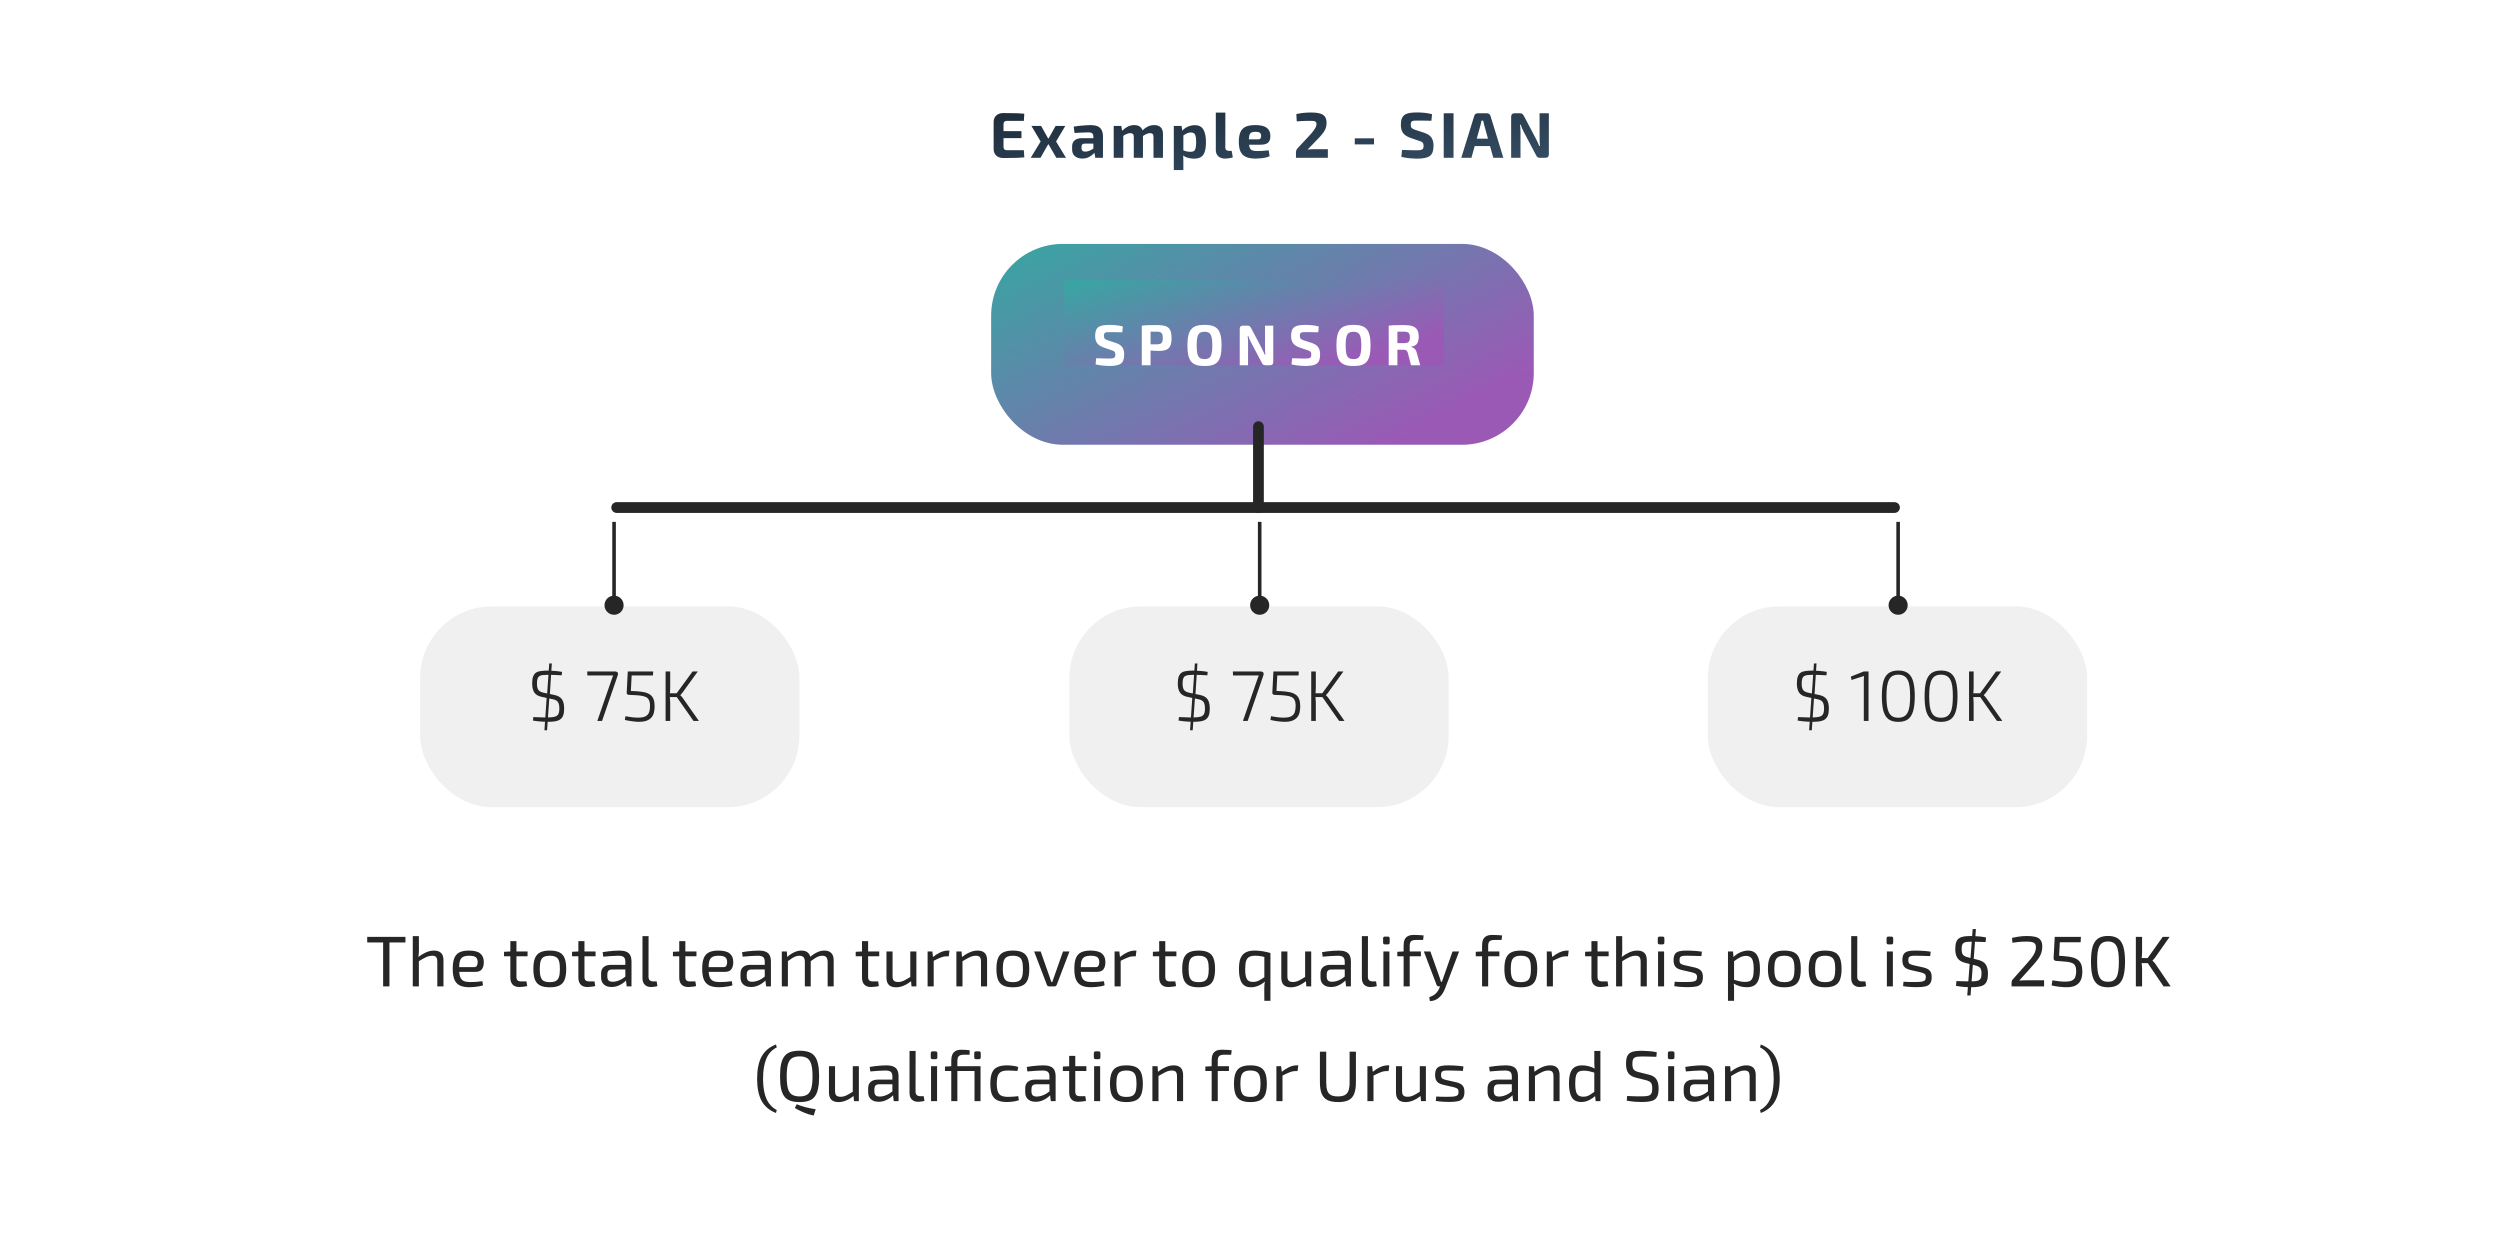 <svg width="697" height="344" viewBox="0 0 697 344" fill="none" xmlns="http://www.w3.org/2000/svg">
<g filter="url(#filter0_d_1_274)">
<rect x="10" y="6" width="676.126" height="324" rx="50" fill="white"/>
</g>
<path d="M279.671 31.526C280.343 31.526 281.021 31.532 281.705 31.544C282.389 31.544 283.061 31.556 283.721 31.58C284.381 31.604 284.999 31.646 285.575 31.706L285.449 33.704H280.679C280.379 33.704 280.151 33.782 279.995 33.938C279.851 34.094 279.779 34.322 279.779 34.622V40.958C279.779 41.258 279.851 41.486 279.995 41.642C280.151 41.798 280.379 41.876 280.679 41.876H285.449L285.575 43.874C284.999 43.922 284.381 43.964 283.721 44C283.061 44.024 282.389 44.036 281.705 44.036C281.021 44.048 280.343 44.054 279.671 44.054C278.879 44.054 278.237 43.826 277.745 43.37C277.265 42.902 277.025 42.296 277.025 41.552V34.028C277.025 33.272 277.265 32.666 277.745 32.21C278.237 31.754 278.879 31.526 279.671 31.526ZM277.349 36.566H284.783V38.51H277.349V36.566ZM297.007 35.108L294.433 39.446L297.205 44H294.505L291.877 39.446L294.307 35.108H297.007ZM290.257 35.108L292.687 39.446L290.077 44H287.359L290.131 39.446L287.557 35.108H290.257ZM293.695 38.582V40.238H290.887V38.582H293.695ZM304.035 34.874C304.779 34.874 305.409 34.976 305.925 35.18C306.441 35.372 306.831 35.708 307.095 36.188C307.371 36.656 307.509 37.304 307.509 38.132V44H305.385L305.007 42.074L304.827 41.804V38.114C304.827 37.694 304.725 37.388 304.521 37.196C304.329 37.004 303.957 36.908 303.405 36.908C302.949 36.908 302.379 36.926 301.695 36.962C301.011 36.986 300.309 37.022 299.589 37.07L299.337 35.306C299.769 35.222 300.267 35.15 300.831 35.09C301.395 35.03 301.959 34.982 302.523 34.946C303.087 34.898 303.591 34.874 304.035 34.874ZM306.411 38.528L306.393 40.022L302.433 40.04C302.109 40.04 301.875 40.118 301.731 40.274C301.599 40.43 301.533 40.64 301.533 40.904V41.336C301.533 41.636 301.617 41.87 301.785 42.038C301.953 42.194 302.223 42.272 302.595 42.272C302.907 42.272 303.243 42.206 303.603 42.074C303.975 41.942 304.341 41.756 304.701 41.516C305.061 41.276 305.379 40.994 305.655 40.67V41.822C305.547 42.002 305.385 42.23 305.169 42.506C304.965 42.77 304.701 43.034 304.377 43.298C304.053 43.55 303.675 43.766 303.243 43.946C302.811 44.126 302.319 44.216 301.767 44.216C301.227 44.216 300.741 44.12 300.309 43.928C299.877 43.736 299.535 43.454 299.283 43.082C299.031 42.71 298.905 42.248 298.905 41.696V40.778C298.905 40.07 299.145 39.518 299.625 39.122C300.105 38.726 300.765 38.528 301.605 38.528H306.411ZM321.77 34.874C322.574 34.874 323.186 35.084 323.606 35.504C324.026 35.924 324.236 36.536 324.236 37.34V44H321.59V38.168C321.59 37.796 321.518 37.532 321.374 37.376C321.23 37.208 320.978 37.124 320.618 37.124C320.402 37.124 320.198 37.154 320.006 37.214C319.814 37.274 319.592 37.37 319.34 37.502C319.088 37.634 318.782 37.814 318.422 38.042L318.278 36.566C318.854 36.002 319.418 35.582 319.97 35.306C320.534 35.018 321.134 34.874 321.77 34.874ZM312.626 35.108L312.896 36.872L313.166 37.106V44H310.502V35.108H312.626ZM316.226 34.874C317.018 34.874 317.618 35.084 318.026 35.504C318.446 35.912 318.656 36.524 318.656 37.34V44H316.1V38.168C316.1 37.784 316.016 37.514 315.848 37.358C315.692 37.202 315.446 37.124 315.11 37.124C314.906 37.124 314.702 37.154 314.498 37.214C314.306 37.262 314.078 37.352 313.814 37.484C313.562 37.616 313.25 37.802 312.878 38.042L312.716 36.566C313.304 36.002 313.874 35.582 314.426 35.306C314.978 35.018 315.578 34.874 316.226 34.874ZM333.108 34.892C334.224 34.892 335.022 35.3 335.502 36.116C335.982 36.932 336.222 38.102 336.222 39.626C336.222 40.814 336.096 41.744 335.844 42.416C335.604 43.088 335.232 43.562 334.728 43.838C334.236 44.102 333.618 44.234 332.874 44.234C332.238 44.234 331.632 44.144 331.056 43.964C330.48 43.784 329.97 43.484 329.526 43.064L329.706 41.876C330.102 41.996 330.462 42.104 330.786 42.2C331.122 42.284 331.5 42.326 331.92 42.326C332.304 42.326 332.61 42.26 332.838 42.128C333.066 41.996 333.228 41.738 333.324 41.354C333.432 40.958 333.486 40.388 333.486 39.644C333.486 38.912 333.438 38.354 333.342 37.97C333.246 37.574 333.09 37.304 332.874 37.16C332.658 37.004 332.376 36.926 332.028 36.926C331.644 36.926 331.29 37.004 330.966 37.16C330.642 37.304 330.276 37.514 329.868 37.79L329.526 36.566C329.766 36.242 330.072 35.954 330.444 35.702C330.828 35.45 331.248 35.252 331.704 35.108C332.16 34.964 332.628 34.892 333.108 34.892ZM329.418 35.108L329.67 36.728L329.922 36.998V42.776L329.832 42.992C329.868 43.352 329.892 43.724 329.904 44.108C329.928 44.504 329.934 44.894 329.922 45.278V47.42H327.258V35.108H329.418ZM341.633 31.4L341.615 41.156C341.615 41.456 341.705 41.684 341.885 41.84C342.065 41.984 342.329 42.056 342.677 42.056H343.397L343.703 43.856C343.559 43.928 343.355 43.988 343.091 44.036C342.827 44.096 342.557 44.138 342.281 44.162C342.005 44.198 341.771 44.216 341.579 44.216C340.775 44.216 340.139 44.006 339.671 43.586C339.203 43.166 338.969 42.578 338.969 41.822V31.4H341.633ZM349.969 34.874C351.469 34.874 352.543 35.132 353.191 35.648C353.851 36.152 354.181 36.908 354.181 37.916C354.193 38.732 353.989 39.344 353.569 39.752C353.149 40.148 352.423 40.346 351.391 40.346H346.423V38.852H350.653C351.061 38.852 351.319 38.768 351.427 38.6C351.547 38.42 351.607 38.174 351.607 37.862C351.595 37.442 351.469 37.154 351.229 36.998C351.001 36.83 350.611 36.746 350.059 36.746C349.567 36.746 349.183 36.812 348.907 36.944C348.631 37.076 348.439 37.328 348.331 37.7C348.223 38.072 348.169 38.612 348.169 39.32C348.169 40.064 348.235 40.64 348.367 41.048C348.499 41.444 348.721 41.72 349.033 41.876C349.357 42.032 349.801 42.11 350.365 42.11C350.773 42.11 351.277 42.098 351.877 42.074C352.489 42.038 353.101 41.984 353.713 41.912L353.965 43.55C353.617 43.718 353.221 43.85 352.777 43.946C352.333 44.042 351.877 44.108 351.409 44.144C350.941 44.192 350.491 44.216 350.059 44.216C348.931 44.216 348.019 44.054 347.323 43.73C346.639 43.394 346.141 42.884 345.829 42.2C345.529 41.516 345.379 40.64 345.379 39.572C345.379 38.408 345.535 37.484 345.847 36.8C346.159 36.116 346.651 35.624 347.323 35.324C347.995 35.024 348.877 34.874 349.969 34.874ZM365.634 31.364C366.498 31.364 367.242 31.442 367.866 31.598C368.49 31.742 368.976 32.024 369.324 32.444C369.672 32.864 369.846 33.47 369.846 34.262C369.846 34.73 369.786 35.168 369.666 35.576C369.558 35.972 369.354 36.386 369.054 36.818C368.766 37.25 368.346 37.76 367.794 38.348L364.536 41.714C364.836 41.666 365.136 41.636 365.436 41.624C365.748 41.6 366.06 41.588 366.372 41.588H370.206V44H361.314V42.524C361.314 42.308 361.344 42.11 361.404 41.93C361.464 41.738 361.56 41.564 361.692 41.408L364.788 38.096C365.52 37.34 366.078 36.668 366.462 36.08C366.858 35.492 367.05 34.982 367.038 34.55C367.026 34.286 366.954 34.094 366.822 33.974C366.702 33.854 366.516 33.776 366.264 33.74C366.012 33.704 365.7 33.686 365.328 33.686C364.908 33.686 364.512 33.692 364.14 33.704C363.78 33.704 363.39 33.716 362.97 33.74C362.562 33.764 362.082 33.8 361.53 33.848L361.422 31.796C362.01 31.664 362.538 31.568 363.006 31.508C363.486 31.448 363.936 31.412 364.356 31.4C364.788 31.376 365.214 31.364 365.634 31.364ZM383.074 38.564V40.256H377.71V38.564H383.074ZM395.149 31.346C395.761 31.346 396.427 31.382 397.147 31.454C397.867 31.514 398.569 31.646 399.253 31.85L399.073 33.668C398.545 33.656 397.927 33.644 397.219 33.632C396.511 33.62 395.815 33.614 395.131 33.614C394.795 33.614 394.507 33.626 394.267 33.65C394.039 33.662 393.853 33.71 393.709 33.794C393.565 33.866 393.463 33.98 393.403 34.136C393.343 34.292 393.313 34.508 393.313 34.784C393.313 35.204 393.409 35.51 393.601 35.702C393.805 35.894 394.147 36.068 394.627 36.224L397.021 36.998C398.017 37.334 398.707 37.79 399.091 38.366C399.475 38.942 399.667 39.698 399.667 40.634C399.667 41.342 399.583 41.93 399.415 42.398C399.247 42.866 398.983 43.232 398.623 43.496C398.263 43.76 397.789 43.946 397.201 44.054C396.613 44.174 395.893 44.234 395.041 44.234C394.633 44.234 394.051 44.204 393.295 44.144C392.539 44.096 391.675 43.964 390.703 43.748L390.883 41.804C391.591 41.816 392.203 41.834 392.719 41.858C393.247 41.87 393.697 41.882 394.069 41.894C394.441 41.894 394.765 41.894 395.041 41.894C395.521 41.894 395.893 41.864 396.157 41.804C396.433 41.744 396.625 41.624 396.733 41.444C396.841 41.264 396.895 41.006 396.895 40.67C396.895 40.382 396.853 40.154 396.769 39.986C396.697 39.806 396.571 39.668 396.391 39.572C396.223 39.464 395.989 39.368 395.689 39.284L393.169 38.42C392.221 38.072 391.549 37.616 391.153 37.052C390.757 36.488 390.559 35.744 390.559 34.82C390.559 34.1 390.643 33.518 390.811 33.074C390.991 32.618 391.261 32.264 391.621 32.012C391.993 31.76 392.467 31.586 393.043 31.49C393.631 31.394 394.333 31.346 395.149 31.346ZM405.246 31.58V44H402.51V31.58H405.246ZM414.588 31.58C414.816 31.58 415.014 31.646 415.182 31.778C415.362 31.91 415.482 32.084 415.542 32.3L419.142 44H416.334L413.796 34.874C413.748 34.67 413.7 34.466 413.652 34.262C413.604 34.046 413.562 33.842 413.526 33.65H413.04C413.004 33.842 412.962 34.046 412.914 34.262C412.878 34.466 412.83 34.67 412.77 34.874L410.232 44H407.406L411.024 32.3C411.084 32.084 411.198 31.91 411.366 31.778C411.546 31.646 411.75 31.58 411.978 31.58H414.588ZM416.496 38.654V40.724H410.052V38.654H416.496ZM431.82 31.58V43.01C431.82 43.67 431.49 44 430.83 44H429.318C429.018 44 428.79 43.934 428.634 43.802C428.478 43.658 428.334 43.448 428.202 43.172L424.764 36.656C424.62 36.38 424.476 36.074 424.332 35.738C424.2 35.402 424.086 35.078 423.99 34.766H423.792C423.828 35.09 423.858 35.42 423.882 35.756C423.906 36.08 423.918 36.404 423.918 36.728V44H421.308V32.57C421.308 31.91 421.644 31.58 422.316 31.58H423.81C424.098 31.58 424.314 31.652 424.458 31.796C424.614 31.928 424.764 32.132 424.908 32.408L428.238 38.726C428.382 39.002 428.532 39.308 428.688 39.644C428.844 39.98 428.994 40.328 429.138 40.688H429.354C429.318 40.328 429.288 39.98 429.264 39.644C429.252 39.296 429.246 38.954 429.246 38.618L429.228 31.58H431.82Z" fill="url(#paint0_linear_1_274)"/>
<path d="M108.577 261.2V275H106.817V261.2H108.577ZM113.037 261.2V262.76H102.377V261.2H113.037ZM120.999 265.02C122.759 265.02 123.639 265.913 123.639 267.7V275H121.919V268.18C121.919 267.527 121.812 267.08 121.599 266.84C121.399 266.587 121.045 266.46 120.539 266.46C119.939 266.46 119.339 266.6 118.739 266.88C118.139 267.16 117.425 267.567 116.599 268.1L116.519 266.88C117.279 266.307 118.032 265.853 118.779 265.52C119.525 265.187 120.265 265.02 120.999 265.02ZM116.779 261L116.799 264.86C116.799 265.3 116.779 265.713 116.739 266.1C116.712 266.487 116.665 266.827 116.599 267.12L116.779 267.42V275H115.079V261H116.779ZM130.7 265.02C132.166 265.02 133.226 265.287 133.88 265.82C134.546 266.353 134.88 267.147 134.88 268.2C134.893 269.067 134.713 269.747 134.34 270.24C133.966 270.72 133.373 270.96 132.56 270.96H126.88V269.64H132.12C132.56 269.64 132.846 269.493 132.98 269.2C133.113 268.893 133.18 268.56 133.18 268.2C133.166 267.573 132.98 267.127 132.62 266.86C132.26 266.593 131.646 266.46 130.78 266.46C130.073 266.46 129.513 266.567 129.1 266.78C128.7 266.98 128.413 267.34 128.24 267.86C128.08 268.367 128 269.08 128 270C128 271.04 128.1 271.833 128.3 272.38C128.513 272.927 128.846 273.3 129.3 273.5C129.753 273.7 130.353 273.8 131.1 273.8C131.62 273.8 132.186 273.78 132.8 273.74C133.426 273.687 133.986 273.627 134.48 273.56L134.66 274.7C134.353 274.82 133.973 274.92 133.52 275C133.08 275.08 132.62 275.14 132.14 275.18C131.673 275.22 131.253 275.24 130.88 275.24C129.76 275.24 128.86 275.073 128.18 274.74C127.5 274.393 127 273.847 126.68 273.1C126.373 272.34 126.22 271.34 126.22 270.1C126.22 268.82 126.373 267.813 126.68 267.08C127 266.333 127.486 265.807 128.14 265.5C128.806 265.18 129.66 265.02 130.7 265.02ZM143.983 262.38V272.32C143.983 272.787 144.083 273.12 144.283 273.32C144.483 273.52 144.823 273.62 145.303 273.62H146.783L146.983 274.92C146.77 274.973 146.523 275.02 146.243 275.06C145.963 275.1 145.69 275.127 145.423 275.14C145.157 275.167 144.943 275.18 144.783 275.18C143.97 275.18 143.35 274.953 142.923 274.5C142.497 274.047 142.283 273.393 142.283 272.54V262.38H143.983ZM147.083 265.26V266.6H140.523V265.36L142.443 265.26H147.083ZM153.281 265.02C154.401 265.02 155.294 265.187 155.961 265.52C156.641 265.853 157.127 266.4 157.421 267.16C157.714 267.907 157.861 268.9 157.861 270.14C157.861 271.38 157.714 272.38 157.421 273.14C157.127 273.887 156.641 274.427 155.961 274.76C155.294 275.093 154.401 275.26 153.281 275.26C152.174 275.26 151.281 275.093 150.601 274.76C149.934 274.427 149.447 273.887 149.141 273.14C148.847 272.38 148.701 271.38 148.701 270.14C148.701 268.9 148.847 267.907 149.141 267.16C149.447 266.4 149.934 265.853 150.601 265.52C151.281 265.187 152.174 265.02 153.281 265.02ZM153.281 266.46C152.574 266.46 152.014 266.573 151.601 266.8C151.201 267.013 150.914 267.387 150.741 267.92C150.567 268.453 150.481 269.193 150.481 270.14C150.481 271.087 150.567 271.827 150.741 272.36C150.914 272.893 151.201 273.273 151.601 273.5C152.014 273.713 152.574 273.82 153.281 273.82C153.987 273.82 154.547 273.713 154.961 273.5C155.374 273.273 155.667 272.893 155.841 272.36C156.014 271.827 156.101 271.087 156.101 270.14C156.101 269.193 156.014 268.453 155.841 267.92C155.667 267.387 155.374 267.013 154.961 266.8C154.547 266.573 153.987 266.46 153.281 266.46ZM162.948 262.38V272.32C162.948 272.787 163.048 273.12 163.248 273.32C163.448 273.52 163.788 273.62 164.268 273.62H165.748L165.948 274.92C165.735 274.973 165.488 275.02 165.208 275.06C164.928 275.1 164.655 275.127 164.388 275.14C164.122 275.167 163.908 275.18 163.748 275.18C162.935 275.18 162.315 274.953 161.888 274.5C161.462 274.047 161.248 273.393 161.248 272.54V262.38H162.948ZM166.048 265.26V266.6H159.488V265.36L161.408 265.26H166.048ZM172.725 265.02C173.445 265.02 174.052 265.12 174.545 265.32C175.052 265.507 175.432 265.827 175.685 266.28C175.939 266.733 176.065 267.353 176.065 268.14V275H174.725L174.465 272.88L174.345 272.66V268.14C174.345 267.54 174.205 267.113 173.925 266.86C173.659 266.593 173.139 266.46 172.365 266.46C171.859 266.46 171.219 266.487 170.445 266.54C169.685 266.593 168.932 266.653 168.185 266.72L168.025 265.46C168.479 265.38 168.972 265.307 169.505 265.24C170.052 265.173 170.605 265.12 171.165 265.08C171.725 265.04 172.245 265.02 172.725 265.02ZM175.265 269L175.245 270.28L170.585 270.3C170.119 270.313 169.792 270.44 169.605 270.68C169.419 270.907 169.325 271.227 169.325 271.64V272.26C169.325 272.767 169.445 273.14 169.685 273.38C169.925 273.607 170.312 273.72 170.845 273.72C171.219 273.72 171.639 273.653 172.105 273.52C172.585 273.373 173.065 273.153 173.545 272.86C174.025 272.567 174.465 272.193 174.865 271.74V273C174.719 273.187 174.505 273.407 174.225 273.66C173.959 273.9 173.632 274.14 173.245 274.38C172.872 274.607 172.452 274.8 171.985 274.96C171.532 275.107 171.039 275.18 170.505 275.18C169.932 275.18 169.425 275.08 168.985 274.88C168.545 274.667 168.199 274.36 167.945 273.96C167.705 273.547 167.585 273.047 167.585 272.46V271.4C167.585 270.64 167.819 270.053 168.285 269.64C168.765 269.213 169.432 269 170.285 269H175.265ZM180.822 261L180.802 272.32C180.802 272.747 180.915 273.073 181.142 273.3C181.382 273.513 181.715 273.62 182.142 273.62H183.082L183.282 274.92C183.162 274.973 182.989 275.02 182.762 275.06C182.549 275.1 182.322 275.127 182.082 275.14C181.855 275.167 181.662 275.18 181.502 275.18C180.782 275.18 180.202 274.967 179.762 274.54C179.335 274.113 179.122 273.5 179.122 272.7V261H180.822ZM191.073 262.38V272.32C191.073 272.787 191.173 273.12 191.373 273.32C191.573 273.52 191.913 273.62 192.393 273.62H193.873L194.073 274.92C193.86 274.973 193.613 275.02 193.333 275.06C193.053 275.1 192.78 275.127 192.513 275.14C192.247 275.167 192.033 275.18 191.873 275.18C191.06 275.18 190.44 274.953 190.013 274.5C189.587 274.047 189.373 273.393 189.373 272.54V262.38H191.073ZM194.173 265.26V266.6H187.613V265.36L189.533 265.26H194.173ZM200.25 265.02C201.717 265.02 202.777 265.287 203.43 265.82C204.097 266.353 204.43 267.147 204.43 268.2C204.444 269.067 204.264 269.747 203.89 270.24C203.517 270.72 202.924 270.96 202.11 270.96H196.43V269.64H201.67C202.11 269.64 202.397 269.493 202.53 269.2C202.664 268.893 202.73 268.56 202.73 268.2C202.717 267.573 202.53 267.127 202.17 266.86C201.81 266.593 201.197 266.46 200.33 266.46C199.624 266.46 199.064 266.567 198.65 266.78C198.25 266.98 197.964 267.34 197.79 267.86C197.63 268.367 197.55 269.08 197.55 270C197.55 271.04 197.65 271.833 197.85 272.38C198.064 272.927 198.397 273.3 198.85 273.5C199.304 273.7 199.904 273.8 200.65 273.8C201.17 273.8 201.737 273.78 202.35 273.74C202.977 273.687 203.537 273.627 204.03 273.56L204.21 274.7C203.904 274.82 203.524 274.92 203.07 275C202.63 275.08 202.17 275.14 201.69 275.18C201.224 275.22 200.804 275.24 200.43 275.24C199.31 275.24 198.41 275.073 197.73 274.74C197.05 274.393 196.55 273.847 196.23 273.1C195.924 272.34 195.77 271.34 195.77 270.1C195.77 268.82 195.924 267.813 196.23 267.08C196.55 266.333 197.037 265.807 197.69 265.5C198.357 265.18 199.21 265.02 200.25 265.02ZM211.593 265.02C212.313 265.02 212.919 265.12 213.413 265.32C213.919 265.507 214.299 265.827 214.553 266.28C214.806 266.733 214.933 267.353 214.933 268.14V275H213.593L213.333 272.88L213.213 272.66V268.14C213.213 267.54 213.073 267.113 212.793 266.86C212.526 266.593 212.006 266.46 211.233 266.46C210.726 266.46 210.086 266.487 209.313 266.54C208.553 266.593 207.799 266.653 207.053 266.72L206.893 265.46C207.346 265.38 207.839 265.307 208.373 265.24C208.919 265.173 209.473 265.12 210.033 265.08C210.593 265.04 211.113 265.02 211.593 265.02ZM214.133 269L214.113 270.28L209.453 270.3C208.986 270.313 208.659 270.44 208.473 270.68C208.286 270.907 208.193 271.227 208.193 271.64V272.26C208.193 272.767 208.313 273.14 208.553 273.38C208.793 273.607 209.179 273.72 209.713 273.72C210.086 273.72 210.506 273.653 210.973 273.52C211.453 273.373 211.933 273.153 212.413 272.86C212.893 272.567 213.333 272.193 213.733 271.74V273C213.586 273.187 213.373 273.407 213.093 273.66C212.826 273.9 212.499 274.14 212.113 274.38C211.739 274.607 211.319 274.8 210.853 274.96C210.399 275.107 209.906 275.18 209.373 275.18C208.799 275.18 208.293 275.08 207.853 274.88C207.413 274.667 207.066 274.36 206.813 273.96C206.573 273.547 206.453 273.047 206.453 272.46V271.4C206.453 270.64 206.686 270.053 207.153 269.64C207.633 269.213 208.299 269 209.153 269H214.133ZM229.829 265.02C230.669 265.02 231.309 265.247 231.749 265.7C232.203 266.153 232.429 266.82 232.429 267.7V275H230.749V268.18C230.736 267.58 230.616 267.147 230.389 266.88C230.163 266.6 229.776 266.46 229.229 266.46C228.883 266.46 228.549 266.52 228.229 266.64C227.923 266.747 227.583 266.92 227.209 267.16C226.836 267.4 226.383 267.713 225.849 268.1L225.749 266.9C226.456 266.273 227.143 265.807 227.809 265.5C228.476 265.18 229.149 265.02 229.829 265.02ZM219.369 265.26L219.489 267.12L219.669 267.42V275H217.969V265.26H219.369ZM223.449 265.02C224.276 265.02 224.909 265.247 225.349 265.7C225.789 266.14 226.016 266.807 226.029 267.7V275H224.389V268.18C224.389 267.553 224.263 267.113 224.009 266.86C223.756 266.593 223.376 266.46 222.869 266.46C222.536 266.46 222.209 266.513 221.889 266.62C221.583 266.727 221.236 266.9 220.849 267.14C220.476 267.38 220.016 267.7 219.469 268.1L219.349 266.9C220.056 266.273 220.743 265.807 221.409 265.5C222.076 265.18 222.756 265.02 223.449 265.02ZM242.03 262.38V272.32C242.03 272.787 242.13 273.12 242.33 273.32C242.53 273.52 242.87 273.62 243.35 273.62H244.83L245.03 274.92C244.817 274.973 244.57 275.02 244.29 275.06C244.01 275.1 243.737 275.127 243.47 275.14C243.204 275.167 242.99 275.18 242.83 275.18C242.017 275.18 241.397 274.953 240.97 274.5C240.544 274.047 240.33 273.393 240.33 272.54V262.38H242.03ZM245.13 265.26V266.6H238.57V265.36L240.49 265.26H245.13ZM248.847 265.26V272.1C248.834 272.713 248.947 273.147 249.187 273.4C249.427 273.653 249.827 273.78 250.387 273.78C250.934 273.78 251.474 273.653 252.007 273.4C252.554 273.133 253.207 272.753 253.967 272.26L254.187 273.44C253.427 274.04 252.687 274.493 251.967 274.8C251.261 275.107 250.541 275.26 249.807 275.26C248.034 275.26 247.147 274.367 247.147 272.58V265.26H248.847ZM255.487 265.26V275H254.127L253.967 273.16L253.787 272.86V265.26H255.487ZM259.934 265.26L260.154 267.12L260.314 267.42V275H258.614V265.26H259.934ZM264.714 265.02L264.514 266.62H263.954C263.38 266.62 262.807 266.74 262.234 266.98C261.66 267.207 260.96 267.533 260.134 267.96L259.994 266.9C260.714 266.313 261.434 265.853 262.154 265.52C262.887 265.187 263.594 265.02 264.274 265.02H264.714ZM272.561 265.02C274.321 265.02 275.201 265.913 275.201 267.7V275H273.501V268.18C273.501 267.527 273.394 267.08 273.181 266.84C272.968 266.587 272.608 266.46 272.101 266.46C271.501 266.46 270.901 266.607 270.301 266.9C269.701 267.193 268.988 267.593 268.161 268.1L268.081 266.88C268.841 266.293 269.594 265.84 270.341 265.52C271.088 265.187 271.828 265.02 272.561 265.02ZM268.081 265.26L268.221 267.12L268.341 267.42V275H266.641V265.26H268.081ZM282.382 265.02C283.502 265.02 284.395 265.187 285.062 265.52C285.742 265.853 286.229 266.4 286.522 267.16C286.815 267.907 286.962 268.9 286.962 270.14C286.962 271.38 286.815 272.38 286.522 273.14C286.229 273.887 285.742 274.427 285.062 274.76C284.395 275.093 283.502 275.26 282.382 275.26C281.275 275.26 280.382 275.093 279.702 274.76C279.035 274.427 278.549 273.887 278.242 273.14C277.949 272.38 277.802 271.38 277.802 270.14C277.802 268.9 277.949 267.907 278.242 267.16C278.549 266.4 279.035 265.853 279.702 265.52C280.382 265.187 281.275 265.02 282.382 265.02ZM282.382 266.46C281.675 266.46 281.115 266.573 280.702 266.8C280.302 267.013 280.015 267.387 279.842 267.92C279.669 268.453 279.582 269.193 279.582 270.14C279.582 271.087 279.669 271.827 279.842 272.36C280.015 272.893 280.302 273.273 280.702 273.5C281.115 273.713 281.675 273.82 282.382 273.82C283.089 273.82 283.649 273.713 284.062 273.5C284.475 273.273 284.769 272.893 284.942 272.36C285.115 271.827 285.202 271.087 285.202 270.14C285.202 269.193 285.115 268.453 284.942 267.92C284.769 267.387 284.475 267.013 284.062 266.8C283.649 266.573 283.089 266.46 282.382 266.46ZM298.172 265.26L294.612 274.58C294.559 274.713 294.479 274.82 294.372 274.9C294.279 274.967 294.159 275 294.012 275H292.472C292.339 275 292.219 274.967 292.112 274.9C292.005 274.82 291.925 274.713 291.872 274.58L288.312 265.26H290.132L292.532 272.08C292.639 272.36 292.739 272.647 292.832 272.94C292.925 273.233 293.019 273.513 293.112 273.78H293.372C293.479 273.5 293.579 273.22 293.672 272.94C293.779 272.647 293.879 272.36 293.972 272.08L296.372 265.26H298.172ZM304 265.02C305.467 265.02 306.527 265.287 307.18 265.82C307.847 266.353 308.18 267.147 308.18 268.2C308.194 269.067 308.014 269.747 307.64 270.24C307.267 270.72 306.674 270.96 305.86 270.96H300.18V269.64H305.42C305.86 269.64 306.147 269.493 306.28 269.2C306.414 268.893 306.48 268.56 306.48 268.2C306.467 267.573 306.28 267.127 305.92 266.86C305.56 266.593 304.947 266.46 304.08 266.46C303.374 266.46 302.814 266.567 302.4 266.78C302 266.98 301.714 267.34 301.54 267.86C301.38 268.367 301.3 269.08 301.3 270C301.3 271.04 301.4 271.833 301.6 272.38C301.814 272.927 302.147 273.3 302.6 273.5C303.054 273.7 303.654 273.8 304.4 273.8C304.92 273.8 305.487 273.78 306.1 273.74C306.727 273.687 307.287 273.627 307.78 273.56L307.96 274.7C307.654 274.82 307.274 274.92 306.82 275C306.38 275.08 305.92 275.14 305.44 275.18C304.974 275.22 304.554 275.24 304.18 275.24C303.06 275.24 302.16 275.073 301.48 274.74C300.8 274.393 300.3 273.847 299.98 273.1C299.674 272.34 299.52 271.34 299.52 270.1C299.52 268.82 299.674 267.813 299.98 267.08C300.3 266.333 300.787 265.807 301.44 265.5C302.107 265.18 302.96 265.02 304 265.02ZM312.063 265.26L312.283 267.12L312.443 267.42V275H310.743V265.26H312.063ZM316.843 265.02L316.643 266.62H316.083C315.509 266.62 314.936 266.74 314.363 266.98C313.789 267.207 313.089 267.533 312.263 267.96L312.123 266.9C312.843 266.313 313.563 265.853 314.283 265.52C315.016 265.187 315.723 265.02 316.403 265.02H316.843ZM324.882 262.38V272.32C324.882 272.787 324.982 273.12 325.182 273.32C325.382 273.52 325.722 273.62 326.202 273.62H327.682L327.882 274.92C327.669 274.973 327.422 275.02 327.142 275.06C326.862 275.1 326.589 275.127 326.322 275.14C326.055 275.167 325.842 275.18 325.682 275.18C324.869 275.18 324.249 274.953 323.822 274.5C323.395 274.047 323.182 273.393 323.182 272.54V262.38H324.882ZM327.982 265.26V266.6H321.422V265.36L323.342 265.26H327.982ZM334.179 265.02C335.299 265.02 336.192 265.187 336.859 265.52C337.539 265.853 338.026 266.4 338.319 267.16C338.612 267.907 338.759 268.9 338.759 270.14C338.759 271.38 338.612 272.38 338.319 273.14C338.026 273.887 337.539 274.427 336.859 274.76C336.192 275.093 335.299 275.26 334.179 275.26C333.072 275.26 332.179 275.093 331.499 274.76C330.832 274.427 330.346 273.887 330.039 273.14C329.746 272.38 329.599 271.38 329.599 270.14C329.599 268.9 329.746 267.907 330.039 267.16C330.346 266.4 330.832 265.853 331.499 265.52C332.179 265.187 333.072 265.02 334.179 265.02ZM334.179 266.46C333.472 266.46 332.912 266.573 332.499 266.8C332.099 267.013 331.812 267.387 331.639 267.92C331.466 268.453 331.379 269.193 331.379 270.14C331.379 271.087 331.466 271.827 331.639 272.36C331.812 272.893 332.099 273.273 332.499 273.5C332.912 273.713 333.472 273.82 334.179 273.82C334.886 273.82 335.446 273.713 335.859 273.5C336.272 273.273 336.566 272.893 336.739 272.36C336.912 271.827 336.999 271.087 336.999 270.14C336.999 269.193 336.912 268.453 336.739 267.92C336.566 267.387 336.272 267.013 335.859 266.8C335.446 266.573 334.886 266.46 334.179 266.46ZM349.799 265.02C350.106 265.02 350.446 265.033 350.819 265.06C351.193 265.087 351.579 265.133 351.979 265.2C352.379 265.253 352.766 265.327 353.139 265.42C353.526 265.5 353.879 265.593 354.199 265.7L352.819 266.88C352.473 266.773 352.119 266.687 351.759 266.62C351.399 266.553 351.053 266.507 350.719 266.48C350.386 266.453 350.073 266.447 349.779 266.46C349.139 266.473 348.626 266.593 348.239 266.82C347.853 267.033 347.573 267.413 347.399 267.96C347.239 268.507 347.159 269.28 347.159 270.28C347.159 271.467 347.306 272.347 347.599 272.92C347.893 273.48 348.466 273.76 349.319 273.76C349.933 273.76 350.486 273.633 350.979 273.38C351.486 273.113 352.059 272.76 352.699 272.32L352.919 273.44C352.506 273.813 352.073 274.14 351.619 274.42C351.166 274.687 350.699 274.893 350.219 275.04C349.753 275.187 349.266 275.26 348.759 275.26C347.626 275.26 346.786 274.853 346.239 274.04C345.693 273.227 345.419 271.933 345.419 270.16C345.419 269.32 345.486 268.58 345.619 267.94C345.766 267.3 346.006 266.767 346.339 266.34C346.673 265.9 347.119 265.573 347.679 265.36C348.239 265.133 348.946 265.02 349.799 265.02ZM352.499 265.64L354.199 265.7V279.02H352.499L352.479 275.68C352.479 275.253 352.493 274.873 352.519 274.54C352.546 274.193 352.599 273.84 352.679 273.48L352.499 273.2V265.64ZM358.926 265.26V272.1C358.912 272.713 359.026 273.147 359.266 273.4C359.506 273.653 359.906 273.78 360.466 273.78C361.012 273.78 361.552 273.653 362.086 273.4C362.632 273.133 363.286 272.753 364.046 272.26L364.266 273.44C363.506 274.04 362.766 274.493 362.046 274.8C361.339 275.107 360.619 275.26 359.886 275.26C358.112 275.26 357.226 274.367 357.226 272.58V265.26H358.926ZM365.566 265.26V275H364.206L364.046 273.16L363.866 272.86V265.26H365.566ZM373.292 265.02C374.012 265.02 374.619 265.12 375.112 265.32C375.619 265.507 375.999 265.827 376.252 266.28C376.505 266.733 376.632 267.353 376.632 268.14V275H375.292L375.032 272.88L374.912 272.66V268.14C374.912 267.54 374.772 267.113 374.492 266.86C374.225 266.593 373.705 266.46 372.932 266.46C372.425 266.46 371.785 266.487 371.012 266.54C370.252 266.593 369.499 266.653 368.752 266.72L368.592 265.46C369.045 265.38 369.539 265.307 370.072 265.24C370.619 265.173 371.172 265.12 371.732 265.08C372.292 265.04 372.812 265.02 373.292 265.02ZM375.832 269L375.812 270.28L371.152 270.3C370.685 270.313 370.359 270.44 370.172 270.68C369.985 270.907 369.892 271.227 369.892 271.64V272.26C369.892 272.767 370.012 273.14 370.252 273.38C370.492 273.607 370.879 273.72 371.412 273.72C371.785 273.72 372.205 273.653 372.672 273.52C373.152 273.373 373.632 273.153 374.112 272.86C374.592 272.567 375.032 272.193 375.432 271.74V273C375.285 273.187 375.072 273.407 374.792 273.66C374.525 273.9 374.199 274.14 373.812 274.38C373.439 274.607 373.019 274.8 372.552 274.96C372.099 275.107 371.605 275.18 371.072 275.18C370.499 275.18 369.992 275.08 369.552 274.88C369.112 274.667 368.765 274.36 368.512 273.96C368.272 273.547 368.152 273.047 368.152 272.46V271.4C368.152 270.64 368.385 270.053 368.852 269.64C369.332 269.213 369.999 269 370.852 269H375.832ZM381.388 261L381.368 272.32C381.368 272.747 381.482 273.073 381.708 273.3C381.948 273.513 382.282 273.62 382.708 273.62H383.648L383.848 274.92C383.728 274.973 383.555 275.02 383.328 275.06C383.115 275.1 382.888 275.127 382.648 275.14C382.422 275.167 382.228 275.18 382.068 275.18C381.348 275.18 380.768 274.967 380.328 274.54C379.902 274.113 379.688 273.5 379.688 272.7V261H381.388ZM387.366 265.26V275H385.686V265.26H387.366ZM386.926 261.12C387.273 261.12 387.446 261.293 387.446 261.64V262.78C387.446 263.127 387.273 263.3 386.926 263.3H386.126C385.779 263.3 385.606 263.127 385.606 262.78V261.64C385.606 261.293 385.779 261.12 386.126 261.12H386.926ZM394.167 260.66C394.38 260.66 394.654 260.667 394.987 260.68C395.32 260.68 395.66 260.693 396.007 260.72C396.354 260.733 396.654 260.76 396.907 260.8L396.767 262.06H394.767C394.127 262.06 393.674 262.187 393.407 262.44C393.154 262.693 393.027 263.113 393.027 263.7V275H391.327V263.52C391.327 262.907 391.42 262.393 391.607 261.98C391.794 261.553 392.094 261.227 392.507 261C392.92 260.773 393.474 260.66 394.167 260.66ZM396.147 265.26V266.6H389.567V265.36L391.427 265.26H396.147ZM406.804 265.26L402.904 275.54C402.744 275.967 402.544 276.387 402.304 276.8C402.064 277.213 401.771 277.587 401.424 277.92C401.091 278.267 400.691 278.547 400.224 278.76C399.771 278.973 399.244 279.093 398.644 279.12L398.484 278C399.271 277.747 399.878 277.407 400.304 276.98C400.731 276.553 401.071 276.033 401.324 275.42L401.804 274.26C401.911 273.993 402.018 273.7 402.124 273.38C402.231 273.06 402.331 272.773 402.424 272.52L404.964 265.26H406.804ZM398.784 265.26L401.364 272.52C401.431 272.72 401.498 272.92 401.564 273.12C401.631 273.307 401.684 273.5 401.724 273.7H402.184L401.624 275H401.104C400.971 275 400.844 274.96 400.724 274.88C400.618 274.8 400.544 274.693 400.504 274.56L396.964 265.26H398.784ZM416.042 260.66C416.255 260.66 416.529 260.667 416.862 260.68C417.195 260.68 417.535 260.693 417.882 260.72C418.229 260.733 418.529 260.76 418.782 260.8L418.642 262.06H416.642C416.002 262.06 415.549 262.187 415.282 262.44C415.029 262.693 414.902 263.113 414.902 263.7V275H413.202V263.52C413.202 262.907 413.295 262.393 413.482 261.98C413.669 261.553 413.969 261.227 414.382 261C414.795 260.773 415.349 260.66 416.042 260.66ZM418.022 265.26V266.6H411.442V265.36L413.302 265.26H418.022ZM424.003 265.02C425.123 265.02 426.017 265.187 426.683 265.52C427.363 265.853 427.85 266.4 428.143 267.16C428.437 267.907 428.583 268.9 428.583 270.14C428.583 271.38 428.437 272.38 428.143 273.14C427.85 273.887 427.363 274.427 426.683 274.76C426.017 275.093 425.123 275.26 424.003 275.26C422.897 275.26 422.003 275.093 421.323 274.76C420.657 274.427 420.17 273.887 419.863 273.14C419.57 272.38 419.423 271.38 419.423 270.14C419.423 268.9 419.57 267.907 419.863 267.16C420.17 266.4 420.657 265.853 421.323 265.52C422.003 265.187 422.897 265.02 424.003 265.02ZM424.003 266.46C423.297 266.46 422.737 266.573 422.323 266.8C421.923 267.013 421.637 267.387 421.463 267.92C421.29 268.453 421.203 269.193 421.203 270.14C421.203 271.087 421.29 271.827 421.463 272.36C421.637 272.893 421.923 273.273 422.323 273.5C422.737 273.713 423.297 273.82 424.003 273.82C424.71 273.82 425.27 273.713 425.683 273.5C426.097 273.273 426.39 272.893 426.563 272.36C426.737 271.827 426.823 271.087 426.823 270.14C426.823 269.193 426.737 268.453 426.563 267.92C426.39 267.387 426.097 267.013 425.683 266.8C425.27 266.573 424.71 266.46 424.003 266.46ZM432.57 265.26L432.79 267.12L432.95 267.42V275H431.25V265.26H432.57ZM437.35 265.02L437.15 266.62H436.59C436.017 266.62 435.444 266.74 434.87 266.98C434.297 267.207 433.597 267.533 432.77 267.96L432.63 266.9C433.35 266.313 434.07 265.853 434.79 265.52C435.524 265.187 436.23 265.02 436.91 265.02H437.35ZM445.39 262.38V272.32C445.39 272.787 445.49 273.12 445.69 273.32C445.89 273.52 446.23 273.62 446.71 273.62H448.19L448.39 274.92C448.176 274.973 447.93 275.02 447.65 275.06C447.37 275.1 447.096 275.127 446.83 275.14C446.563 275.167 446.35 275.18 446.19 275.18C445.376 275.18 444.756 274.953 444.33 274.5C443.903 274.047 443.69 273.393 443.69 272.54V262.38H445.39ZM448.49 265.26V266.6H441.93V265.36L443.85 265.26H448.49ZM456.487 265.02C458.247 265.02 459.127 265.913 459.127 267.7V275H457.407V268.18C457.407 267.527 457.3 267.08 457.087 266.84C456.887 266.587 456.534 266.46 456.027 266.46C455.427 266.46 454.827 266.6 454.227 266.88C453.627 267.16 452.914 267.567 452.087 268.1L452.007 266.88C452.767 266.307 453.52 265.853 454.267 265.52C455.014 265.187 455.754 265.02 456.487 265.02ZM452.267 261L452.287 264.86C452.287 265.3 452.267 265.713 452.227 266.1C452.2 266.487 452.154 266.827 452.087 267.12L452.267 267.42V275H450.567V261H452.267ZM463.948 265.26V275H462.268V265.26H463.948ZM463.508 261.12C463.855 261.12 464.028 261.293 464.028 261.64V262.78C464.028 263.127 463.855 263.3 463.508 263.3H462.708C462.361 263.3 462.188 263.127 462.188 262.78V261.64C462.188 261.293 462.361 261.12 462.708 261.12H463.508ZM470.389 265.02C470.816 265.02 471.269 265.033 471.749 265.06C472.229 265.087 472.702 265.12 473.169 265.16C473.649 265.2 474.089 265.253 474.489 265.32L474.349 266.56C473.736 266.533 473.116 266.513 472.489 266.5C471.876 266.473 471.262 266.46 470.649 266.46C470.049 266.447 469.576 266.46 469.229 266.5C468.882 266.54 468.629 266.647 468.469 266.82C468.322 266.993 468.249 267.287 468.249 267.7C468.249 268.207 468.369 268.54 468.609 268.7C468.849 268.86 469.202 268.993 469.669 269.1L472.509 269.74C473.282 269.927 473.849 270.213 474.209 270.6C474.582 270.987 474.769 271.593 474.769 272.42C474.769 273.22 474.616 273.82 474.309 274.22C474.016 274.62 473.562 274.887 472.949 275.02C472.336 275.153 471.556 275.22 470.609 275.22C470.262 275.22 469.742 275.207 469.049 275.18C468.369 275.153 467.616 275.073 466.789 274.94L466.909 273.7C467.229 273.713 467.569 273.733 467.929 273.76C468.289 273.773 468.662 273.78 469.049 273.78C469.449 273.78 469.856 273.78 470.269 273.78C471.002 273.78 471.576 273.747 471.989 273.68C472.402 273.613 472.696 273.487 472.869 273.3C473.042 273.1 473.129 272.807 473.129 272.42C473.129 271.94 472.989 271.62 472.709 271.46C472.429 271.3 472.056 271.167 471.589 271.06L468.789 270.42C468.256 270.287 467.829 270.113 467.509 269.9C467.189 269.673 466.956 269.387 466.809 269.04C466.662 268.68 466.589 268.233 466.589 267.7C466.589 266.94 466.722 266.367 466.989 265.98C467.256 265.593 467.669 265.333 468.229 265.2C468.789 265.067 469.509 265.007 470.389 265.02ZM487.338 265.02C488.525 265.02 489.378 265.46 489.898 266.34C490.418 267.207 490.678 268.487 490.678 270.18C490.678 271.433 490.545 272.433 490.278 273.18C490.012 273.913 489.605 274.44 489.058 274.76C488.525 275.08 487.838 275.24 486.998 275.24C486.358 275.24 485.725 275.153 485.098 274.98C484.485 274.807 483.885 274.54 483.298 274.18L483.398 273.16C484.025 273.333 484.578 273.48 485.058 273.6C485.538 273.707 486.045 273.76 486.578 273.76C487.152 273.76 487.605 273.66 487.938 273.46C488.285 273.26 488.538 272.9 488.698 272.38C488.858 271.86 488.938 271.127 488.938 270.18C488.938 269.26 488.865 268.533 488.718 268C488.572 267.467 488.338 267.087 488.018 266.86C487.712 266.62 487.298 266.5 486.778 266.5C486.245 266.5 485.718 266.627 485.198 266.88C484.678 267.133 484.072 267.52 483.378 268.04L483.218 266.9C483.578 266.513 483.985 266.18 484.438 265.9C484.892 265.62 485.365 265.407 485.858 265.26C486.365 265.1 486.858 265.02 487.338 265.02ZM483.158 265.26L483.338 267.28L483.458 267.54V273.78L483.378 274.02C483.418 274.393 483.438 274.753 483.438 275.1C483.452 275.447 483.458 275.813 483.458 276.2V279.02H481.758V265.26H483.158ZM497.48 265.02C498.6 265.02 499.493 265.187 500.16 265.52C500.84 265.853 501.326 266.4 501.62 267.16C501.913 267.907 502.06 268.9 502.06 270.14C502.06 271.38 501.913 272.38 501.62 273.14C501.326 273.887 500.84 274.427 500.16 274.76C499.493 275.093 498.6 275.26 497.48 275.26C496.373 275.26 495.48 275.093 494.8 274.76C494.133 274.427 493.646 273.887 493.34 273.14C493.046 272.38 492.9 271.38 492.9 270.14C492.9 268.9 493.046 267.907 493.34 267.16C493.646 266.4 494.133 265.853 494.8 265.52C495.48 265.187 496.373 265.02 497.48 265.02ZM497.48 266.46C496.773 266.46 496.213 266.573 495.8 266.8C495.4 267.013 495.113 267.387 494.94 267.92C494.766 268.453 494.68 269.193 494.68 270.14C494.68 271.087 494.766 271.827 494.94 272.36C495.113 272.893 495.4 273.273 495.8 273.5C496.213 273.713 496.773 273.82 497.48 273.82C498.186 273.82 498.746 273.713 499.16 273.5C499.573 273.273 499.866 272.893 500.04 272.36C500.213 271.827 500.3 271.087 500.3 270.14C500.3 269.193 500.213 268.453 500.04 267.92C499.866 267.387 499.573 267.013 499.16 266.8C498.746 266.573 498.186 266.46 497.48 266.46ZM508.847 265.02C509.967 265.02 510.86 265.187 511.527 265.52C512.207 265.853 512.694 266.4 512.987 267.16C513.28 267.907 513.427 268.9 513.427 270.14C513.427 271.38 513.28 272.38 512.987 273.14C512.694 273.887 512.207 274.427 511.527 274.76C510.86 275.093 509.967 275.26 508.847 275.26C507.74 275.26 506.847 275.093 506.167 274.76C505.5 274.427 505.014 273.887 504.707 273.14C504.414 272.38 504.267 271.38 504.267 270.14C504.267 268.9 504.414 267.907 504.707 267.16C505.014 266.4 505.5 265.853 506.167 265.52C506.847 265.187 507.74 265.02 508.847 265.02ZM508.847 266.46C508.14 266.46 507.58 266.573 507.167 266.8C506.767 267.013 506.48 267.387 506.307 267.92C506.134 268.453 506.047 269.193 506.047 270.14C506.047 271.087 506.134 271.827 506.307 272.36C506.48 272.893 506.767 273.273 507.167 273.5C507.58 273.713 508.14 273.82 508.847 273.82C509.554 273.82 510.114 273.713 510.527 273.5C510.94 273.273 511.234 272.893 511.407 272.36C511.58 271.827 511.667 271.087 511.667 270.14C511.667 269.193 511.58 268.453 511.407 267.92C511.234 267.387 510.94 267.013 510.527 266.8C510.114 266.573 509.554 266.46 508.847 266.46ZM517.814 261L517.794 272.32C517.794 272.747 517.908 273.073 518.134 273.3C518.374 273.513 518.708 273.62 519.134 273.62H520.074L520.274 274.92C520.154 274.973 519.981 275.02 519.754 275.06C519.541 275.1 519.314 275.127 519.074 275.14C518.848 275.167 518.654 275.18 518.494 275.18C517.774 275.18 517.194 274.967 516.754 274.54C516.328 274.113 516.114 273.5 516.114 272.7V261H517.814ZM527.737 265.26V275H526.057V265.26H527.737ZM527.297 261.12C527.644 261.12 527.817 261.293 527.817 261.64V262.78C527.817 263.127 527.644 263.3 527.297 263.3H526.497C526.15 263.3 525.977 263.127 525.977 262.78V261.64C525.977 261.293 526.15 261.12 526.497 261.12H527.297ZM534.178 265.02C534.605 265.02 535.058 265.033 535.538 265.06C536.018 265.087 536.491 265.12 536.958 265.16C537.438 265.2 537.878 265.253 538.278 265.32L538.138 266.56C537.525 266.533 536.905 266.513 536.278 266.5C535.665 266.473 535.051 266.46 534.438 266.46C533.838 266.447 533.365 266.46 533.018 266.5C532.671 266.54 532.418 266.647 532.258 266.82C532.111 266.993 532.038 267.287 532.038 267.7C532.038 268.207 532.158 268.54 532.398 268.7C532.638 268.86 532.991 268.993 533.458 269.1L536.298 269.74C537.071 269.927 537.638 270.213 537.998 270.6C538.371 270.987 538.558 271.593 538.558 272.42C538.558 273.22 538.405 273.82 538.098 274.22C537.805 274.62 537.351 274.887 536.738 275.02C536.125 275.153 535.345 275.22 534.398 275.22C534.051 275.22 533.531 275.207 532.838 275.18C532.158 275.153 531.405 275.073 530.578 274.94L530.698 273.7C531.018 273.713 531.358 273.733 531.718 273.76C532.078 273.773 532.451 273.78 532.838 273.78C533.238 273.78 533.645 273.78 534.058 273.78C534.791 273.78 535.365 273.747 535.778 273.68C536.191 273.613 536.485 273.487 536.658 273.3C536.831 273.1 536.918 272.807 536.918 272.42C536.918 271.94 536.778 271.62 536.498 271.46C536.218 271.3 535.845 271.167 535.378 271.06L532.578 270.42C532.045 270.287 531.618 270.113 531.298 269.9C530.978 269.673 530.745 269.387 530.598 269.04C530.451 268.68 530.378 268.233 530.378 267.7C530.378 266.94 530.511 266.367 530.778 265.98C531.045 265.593 531.458 265.333 532.018 265.2C532.578 265.067 533.298 265.007 534.178 265.02ZM549.607 260.96C550.261 260.973 550.934 261.007 551.627 261.06C552.321 261.113 553.014 261.213 553.707 261.36L553.587 262.64C553.014 262.613 552.381 262.593 551.687 262.58C550.994 262.553 550.327 262.54 549.687 262.54C549.194 262.54 548.767 262.56 548.407 262.6C548.061 262.627 547.774 262.707 547.547 262.84C547.321 262.96 547.154 263.167 547.047 263.46C546.954 263.74 546.907 264.133 546.907 264.64C546.907 265.4 547.047 265.933 547.327 266.24C547.607 266.533 548.054 266.753 548.667 266.9L551.447 267.6C552.514 267.853 553.247 268.3 553.647 268.94C554.047 269.567 554.247 270.413 554.247 271.48C554.247 272.28 554.154 272.927 553.967 273.42C553.794 273.913 553.521 274.293 553.147 274.56C552.774 274.813 552.294 274.987 551.707 275.08C551.121 275.187 550.421 275.24 549.607 275.24C549.154 275.24 548.561 275.22 547.827 275.18C547.107 275.14 546.274 275.033 545.327 274.86L545.447 273.52C546.234 273.533 546.867 273.553 547.347 273.58C547.827 273.593 548.241 273.6 548.587 273.6C548.934 273.6 549.294 273.6 549.667 273.6C550.374 273.6 550.927 273.547 551.327 273.44C551.741 273.333 552.027 273.127 552.187 272.82C552.361 272.513 552.447 272.053 552.447 271.44C552.447 270.907 552.387 270.493 552.267 270.2C552.147 269.907 551.961 269.687 551.707 269.54C551.454 269.38 551.121 269.253 550.707 269.16L547.867 268.44C546.867 268.187 546.161 267.747 545.747 267.12C545.334 266.493 545.127 265.653 545.127 264.6C545.127 263.8 545.214 263.16 545.387 262.68C545.574 262.187 545.847 261.82 546.207 261.58C546.581 261.327 547.047 261.16 547.607 261.08C548.181 261 548.847 260.96 549.607 260.96ZM549.207 267.94L550.107 267.98L549.387 277.54H548.467L549.207 267.94ZM550.887 259.02L550.227 267.98L549.307 267.94L549.987 259.02H550.887ZM565.149 260.96C566.029 260.96 566.783 261.033 567.409 261.18C568.049 261.327 568.536 261.613 568.869 262.04C569.216 262.467 569.389 263.1 569.389 263.94C569.389 264.513 569.309 265.053 569.149 265.56C569.003 266.067 568.749 266.593 568.389 267.14C568.029 267.673 567.543 268.28 566.929 268.96L562.969 273.38C563.316 273.353 563.683 273.333 564.069 273.32C564.469 273.307 564.849 273.3 565.209 273.3H569.889V275H560.829V273.9C560.829 273.753 560.849 273.62 560.889 273.5C560.929 273.367 560.996 273.247 561.089 273.14L565.089 268.62C565.969 267.673 566.616 266.833 567.029 266.1C567.443 265.367 567.636 264.673 567.609 264.02C567.596 263.567 567.483 263.24 567.269 263.04C567.069 262.827 566.776 262.687 566.389 262.62C566.016 262.553 565.563 262.52 565.029 262.52C564.603 262.52 564.196 262.527 563.809 262.54C563.423 262.553 563.009 262.587 562.569 262.64C562.143 262.68 561.643 262.747 561.069 262.84L560.949 261.48C561.576 261.333 562.123 261.227 562.589 261.16C563.069 261.08 563.509 261.027 563.909 261C564.323 260.973 564.736 260.96 565.149 260.96ZM580.16 261.2L580.08 262.7H574.28L574.08 266.46L575.56 266.58C576.467 266.647 577.233 266.767 577.86 266.94C578.5 267.113 579.02 267.367 579.42 267.7C579.82 268.033 580.107 268.46 580.28 268.98C580.467 269.487 580.56 270.113 580.56 270.86C580.56 271.42 580.5 271.96 580.38 272.48C580.273 273 580.06 273.467 579.74 273.88C579.433 274.293 578.987 274.627 578.4 274.88C577.813 275.12 577.047 275.24 576.1 275.24C575.553 275.24 574.92 275.2 574.2 275.12C573.48 275.04 572.747 274.913 572 274.74L572.2 273.32C572.827 273.427 573.453 273.513 574.08 273.58C574.707 273.647 575.247 273.68 575.7 273.68C576.58 273.68 577.24 273.573 577.68 273.36C578.12 273.133 578.42 272.813 578.58 272.4C578.74 271.973 578.827 271.46 578.84 270.86C578.853 270.22 578.773 269.72 578.6 269.36C578.44 268.987 578.173 268.713 577.8 268.54C577.44 268.353 576.953 268.227 576.34 268.16C575.74 268.08 575 268.013 574.12 267.96L573.2 267.9C573 267.873 572.833 267.793 572.7 267.66C572.58 267.513 572.527 267.333 572.54 267.12L572.86 261.2H580.16ZM587.703 260.94C588.889 260.94 589.829 261.187 590.523 261.68C591.216 262.173 591.709 262.947 592.003 264C592.309 265.053 592.463 266.42 592.463 268.1C592.463 269.78 592.309 271.147 592.003 272.2C591.709 273.253 591.216 274.027 590.523 274.52C589.829 275.013 588.889 275.26 587.703 275.26C586.529 275.26 585.596 275.013 584.903 274.52C584.209 274.027 583.709 273.253 583.403 272.2C583.109 271.147 582.963 269.78 582.963 268.1C582.963 266.42 583.109 265.053 583.403 264C583.709 262.947 584.209 262.173 584.903 261.68C585.596 261.187 586.529 260.94 587.703 260.94ZM587.703 262.48C587.129 262.48 586.649 262.587 586.263 262.8C585.876 263 585.563 263.32 585.323 263.76C585.096 264.2 584.929 264.78 584.823 265.5C584.729 266.207 584.683 267.073 584.683 268.1C584.683 269.113 584.729 269.98 584.823 270.7C584.929 271.42 585.096 272 585.323 272.44C585.563 272.88 585.876 273.207 586.263 273.42C586.649 273.62 587.129 273.72 587.703 273.72C588.276 273.72 588.756 273.62 589.143 273.42C589.543 273.207 589.856 272.88 590.083 272.44C590.323 272 590.489 271.42 590.583 270.7C590.689 269.98 590.743 269.113 590.743 268.1C590.743 267.073 590.689 266.207 590.583 265.5C590.489 264.78 590.323 264.2 590.083 263.76C589.856 263.32 589.543 263 589.143 262.8C588.756 262.587 588.276 262.48 587.703 262.48ZM604.893 261.2L600.873 266.92C600.753 267.093 600.633 267.247 600.513 267.38C600.407 267.5 600.273 267.64 600.113 267.8V267.84C600.287 268 600.447 268.16 600.593 268.32C600.74 268.48 600.867 268.64 600.973 268.8L605.173 275H603.193L598.293 267.78L602.973 261.2H604.893ZM597.213 261.2V265.52C597.213 265.92 597.193 266.3 597.153 266.66C597.113 267.02 597.053 267.393 596.973 267.78C597.04 268.153 597.093 268.527 597.133 268.9C597.187 269.273 597.213 269.633 597.213 269.98V275H595.473V261.2H597.213ZM599.253 267.1V268.52H596.593V267.1H599.253ZM216.343 291.2L216.563 292.02C215.23 292.673 214.256 293.727 213.643 295.18C213.043 296.62 212.743 298.473 212.743 300.74C212.743 302.22 212.876 303.533 213.143 304.68C213.41 305.827 213.823 306.793 214.383 307.58C214.943 308.38 215.67 309.013 216.563 309.48L216.343 310.3C214.53 309.593 213.196 308.473 212.343 306.94C211.503 305.393 211.083 303.333 211.083 300.76C211.083 298.173 211.503 296.107 212.343 294.56C213.196 293.013 214.53 291.893 216.343 291.2ZM222.933 292.94C223.933 292.94 224.78 293.06 225.473 293.3C226.18 293.54 226.74 293.94 227.153 294.5C227.58 295.047 227.887 295.78 228.073 296.7C228.273 297.62 228.373 298.753 228.373 300.1C228.373 301.447 228.273 302.58 228.073 303.5C227.887 304.42 227.58 305.16 227.153 305.72C226.74 306.267 226.18 306.66 225.473 306.9C224.78 307.14 223.933 307.26 222.933 307.26C221.92 307.26 221.067 307.14 220.373 306.9C219.68 306.66 219.12 306.267 218.693 305.72C218.267 305.16 217.953 304.42 217.753 303.5C217.567 302.58 217.473 301.447 217.473 300.1C217.473 298.753 217.567 297.62 217.753 296.7C217.953 295.78 218.267 295.047 218.693 294.5C219.12 293.94 219.68 293.54 220.373 293.3C221.067 293.06 221.92 292.94 222.933 292.94ZM222.113 307.86C222.9 308.193 223.733 308.473 224.613 308.7C225.493 308.927 226.427 309.113 227.413 309.26L226.853 311.02C225.813 310.807 224.86 310.507 223.993 310.12C223.127 309.747 222.333 309.347 221.613 308.92L222.113 307.86ZM222.933 294.52C222.027 294.52 221.307 294.693 220.773 295.04C220.253 295.387 219.88 295.967 219.653 296.78C219.44 297.58 219.333 298.687 219.333 300.1C219.333 301.5 219.44 302.607 219.653 303.42C219.88 304.233 220.253 304.813 220.773 305.16C221.307 305.507 222.027 305.68 222.933 305.68C223.84 305.68 224.553 305.507 225.073 305.16C225.593 304.813 225.967 304.233 226.193 303.42C226.42 302.607 226.533 301.5 226.533 300.1C226.533 298.687 226.42 297.58 226.193 296.78C225.967 295.967 225.593 295.387 225.073 295.04C224.553 294.693 223.84 294.52 222.933 294.52ZM232.812 297.26V304.1C232.799 304.713 232.912 305.147 233.152 305.4C233.392 305.653 233.792 305.78 234.352 305.78C234.899 305.78 235.439 305.653 235.972 305.4C236.519 305.133 237.172 304.753 237.932 304.26L238.152 305.44C237.392 306.04 236.652 306.493 235.932 306.8C235.226 307.107 234.506 307.26 233.772 307.26C231.999 307.26 231.112 306.367 231.112 304.58V297.26H232.812ZM239.452 297.26V307H238.092L237.932 305.16L237.752 304.86V297.26H239.452ZM247.179 297.02C247.899 297.02 248.505 297.12 248.999 297.32C249.505 297.507 249.885 297.827 250.139 298.28C250.392 298.733 250.519 299.353 250.519 300.14V307H249.179L248.919 304.88L248.799 304.66V300.14C248.799 299.54 248.659 299.113 248.379 298.86C248.112 298.593 247.592 298.46 246.819 298.46C246.312 298.46 245.672 298.487 244.899 298.54C244.139 298.593 243.385 298.653 242.639 298.72L242.479 297.46C242.932 297.38 243.425 297.307 243.959 297.24C244.505 297.173 245.059 297.12 245.619 297.08C246.179 297.04 246.699 297.02 247.179 297.02ZM249.719 301L249.699 302.28L245.039 302.3C244.572 302.313 244.245 302.44 244.059 302.68C243.872 302.907 243.779 303.227 243.779 303.64V304.26C243.779 304.767 243.899 305.14 244.139 305.38C244.379 305.607 244.765 305.72 245.299 305.72C245.672 305.72 246.092 305.653 246.559 305.52C247.039 305.373 247.519 305.153 247.999 304.86C248.479 304.567 248.919 304.193 249.319 303.74V305C249.172 305.187 248.959 305.407 248.679 305.66C248.412 305.9 248.085 306.14 247.699 306.38C247.325 306.607 246.905 306.8 246.439 306.96C245.985 307.107 245.492 307.18 244.959 307.18C244.385 307.18 243.879 307.08 243.439 306.88C242.999 306.667 242.652 306.36 242.399 305.96C242.159 305.547 242.039 305.047 242.039 304.46V303.4C242.039 302.64 242.272 302.053 242.739 301.64C243.219 301.213 243.885 301 244.739 301H249.719ZM255.275 293L255.255 304.32C255.255 304.747 255.368 305.073 255.595 305.3C255.835 305.513 256.168 305.62 256.595 305.62H257.535L257.735 306.92C257.615 306.973 257.442 307.02 257.215 307.06C257.002 307.1 256.775 307.127 256.535 307.14C256.308 307.167 256.115 307.18 255.955 307.18C255.235 307.18 254.655 306.967 254.215 306.54C253.788 306.113 253.575 305.5 253.575 304.7V293H255.275ZM261.253 297.26V307H259.573V297.26H261.253ZM260.813 293.12C261.159 293.12 261.333 293.293 261.333 293.64V294.78C261.333 295.127 261.159 295.3 260.813 295.3H260.013C259.666 295.3 259.493 295.127 259.493 294.78V293.64C259.493 293.293 259.666 293.12 260.013 293.12H260.813ZM268.054 292.66C268.334 292.66 268.7 292.673 269.154 292.7C269.607 292.713 270 292.747 270.334 292.8V294.06H268.654C268.014 294.06 267.56 294.2 267.294 294.48C267.04 294.747 266.914 295.22 266.914 295.9V307H265.214V295.72C265.214 295.067 265.307 294.513 265.494 294.06C265.68 293.607 265.98 293.26 266.394 293.02C266.807 292.78 267.36 292.66 268.054 292.66ZM271.894 297.26V298.6H263.454V297.36L265.314 297.26H271.894ZM273.374 297.26V307H271.694V297.26H273.374ZM272.914 293.12C273.26 293.12 273.434 293.293 273.434 293.64V294.78C273.434 295.127 273.26 295.3 272.914 295.3H272.114C271.78 295.3 271.614 295.127 271.614 294.78V293.64C271.614 293.293 271.78 293.12 272.114 293.12H272.914ZM280.742 297.02C281.036 297.02 281.362 297.033 281.722 297.06C282.082 297.087 282.449 297.133 282.822 297.2C283.209 297.267 283.562 297.36 283.882 297.48L283.662 298.58C283.222 298.54 282.756 298.513 282.262 298.5C281.782 298.473 281.369 298.46 281.022 298.46C280.249 298.46 279.636 298.567 279.182 298.78C278.729 298.993 278.402 299.367 278.202 299.9C278.002 300.433 277.902 301.173 277.902 302.12C277.902 303.067 278.002 303.813 278.202 304.36C278.402 304.893 278.729 305.267 279.182 305.48C279.636 305.693 280.249 305.8 281.022 305.8C281.222 305.8 281.482 305.793 281.802 305.78C282.122 305.767 282.462 305.747 282.822 305.72C283.196 305.693 283.549 305.653 283.882 305.6L284.062 306.74C283.569 306.913 283.029 307.04 282.442 307.12C281.869 307.2 281.296 307.24 280.722 307.24C279.602 307.24 278.702 307.073 278.022 306.74C277.342 306.407 276.849 305.867 276.542 305.12C276.249 304.373 276.102 303.373 276.102 302.12C276.102 300.867 276.256 299.867 276.562 299.12C276.869 298.373 277.362 297.84 278.042 297.52C278.722 297.187 279.622 297.02 280.742 297.02ZM290.968 297.02C291.688 297.02 292.294 297.12 292.788 297.32C293.294 297.507 293.674 297.827 293.928 298.28C294.181 298.733 294.308 299.353 294.308 300.14V307H292.968L292.708 304.88L292.588 304.66V300.14C292.588 299.54 292.448 299.113 292.168 298.86C291.901 298.593 291.381 298.46 290.608 298.46C290.101 298.46 289.461 298.487 288.688 298.54C287.928 298.593 287.174 298.653 286.428 298.72L286.268 297.46C286.721 297.38 287.214 297.307 287.748 297.24C288.294 297.173 288.848 297.12 289.408 297.08C289.968 297.04 290.488 297.02 290.968 297.02ZM293.508 301L293.488 302.28L288.828 302.3C288.361 302.313 288.034 302.44 287.848 302.68C287.661 302.907 287.568 303.227 287.568 303.64V304.26C287.568 304.767 287.688 305.14 287.928 305.38C288.168 305.607 288.554 305.72 289.088 305.72C289.461 305.72 289.881 305.653 290.348 305.52C290.828 305.373 291.308 305.153 291.788 304.86C292.268 304.567 292.708 304.193 293.108 303.74V305C292.961 305.187 292.748 305.407 292.468 305.66C292.201 305.9 291.874 306.14 291.488 306.38C291.114 306.607 290.694 306.8 290.228 306.96C289.774 307.107 289.281 307.18 288.748 307.18C288.174 307.18 287.668 307.08 287.228 306.88C286.788 306.667 286.441 306.36 286.188 305.96C285.948 305.547 285.828 305.047 285.828 304.46V303.4C285.828 302.64 286.061 302.053 286.528 301.64C287.008 301.213 287.674 301 288.528 301H293.508ZM299.784 294.38V304.32C299.784 304.787 299.884 305.12 300.084 305.32C300.284 305.52 300.624 305.62 301.104 305.62H302.584L302.784 306.92C302.571 306.973 302.324 307.02 302.044 307.06C301.764 307.1 301.491 307.127 301.224 307.14C300.958 307.167 300.744 307.18 300.584 307.18C299.771 307.18 299.151 306.953 298.724 306.5C298.298 306.047 298.084 305.393 298.084 304.54V294.38H299.784ZM302.884 297.26V298.6H296.324V297.36L298.244 297.26H302.884ZM306.721 297.26V307H305.041V297.26H306.721ZM306.281 293.12C306.628 293.12 306.801 293.293 306.801 293.64V294.78C306.801 295.127 306.628 295.3 306.281 295.3H305.481C305.135 295.3 304.961 295.127 304.961 294.78V293.64C304.961 293.293 305.135 293.12 305.481 293.12H306.281ZM314.042 297.02C315.162 297.02 316.056 297.187 316.722 297.52C317.402 297.853 317.889 298.4 318.182 299.16C318.476 299.907 318.622 300.9 318.622 302.14C318.622 303.38 318.476 304.38 318.182 305.14C317.889 305.887 317.402 306.427 316.722 306.76C316.056 307.093 315.162 307.26 314.042 307.26C312.936 307.26 312.042 307.093 311.362 306.76C310.696 306.427 310.209 305.887 309.902 305.14C309.609 304.38 309.462 303.38 309.462 302.14C309.462 300.9 309.609 299.907 309.902 299.16C310.209 298.4 310.696 297.853 311.362 297.52C312.042 297.187 312.936 297.02 314.042 297.02ZM314.042 298.46C313.336 298.46 312.776 298.573 312.362 298.8C311.962 299.013 311.676 299.387 311.502 299.92C311.329 300.453 311.242 301.193 311.242 302.14C311.242 303.087 311.329 303.827 311.502 304.36C311.676 304.893 311.962 305.273 312.362 305.5C312.776 305.713 313.336 305.82 314.042 305.82C314.749 305.82 315.309 305.713 315.722 305.5C316.136 305.273 316.429 304.893 316.602 304.36C316.776 303.827 316.862 303.087 316.862 302.14C316.862 301.193 316.776 300.453 316.602 299.92C316.429 299.387 316.136 299.013 315.722 298.8C315.309 298.573 314.749 298.46 314.042 298.46ZM327.209 297.02C328.969 297.02 329.849 297.913 329.849 299.7V307H328.149V300.18C328.149 299.527 328.043 299.08 327.829 298.84C327.616 298.587 327.256 298.46 326.749 298.46C326.149 298.46 325.549 298.607 324.949 298.9C324.349 299.193 323.636 299.593 322.809 300.1L322.729 298.88C323.489 298.293 324.243 297.84 324.989 297.52C325.736 297.187 326.476 297.02 327.209 297.02ZM322.729 297.26L322.869 299.12L322.989 299.42V307H321.289V297.26H322.729ZM340.651 292.66C340.865 292.66 341.138 292.667 341.471 292.68C341.805 292.68 342.145 292.693 342.491 292.72C342.838 292.733 343.138 292.76 343.391 292.8L343.251 294.06H341.251C340.611 294.06 340.158 294.187 339.891 294.44C339.638 294.693 339.511 295.113 339.511 295.7V307H337.811V295.52C337.811 294.907 337.905 294.393 338.091 293.98C338.278 293.553 338.578 293.227 338.991 293C339.405 292.773 339.958 292.66 340.651 292.66ZM342.631 297.26V298.6H336.051V297.36L337.911 297.26H342.631ZM348.613 297.02C349.733 297.02 350.626 297.187 351.293 297.52C351.973 297.853 352.459 298.4 352.753 299.16C353.046 299.907 353.193 300.9 353.193 302.14C353.193 303.38 353.046 304.38 352.753 305.14C352.459 305.887 351.973 306.427 351.293 306.76C350.626 307.093 349.733 307.26 348.613 307.26C347.506 307.26 346.613 307.093 345.933 306.76C345.266 306.427 344.779 305.887 344.473 305.14C344.179 304.38 344.033 303.38 344.033 302.14C344.033 300.9 344.179 299.907 344.473 299.16C344.779 298.4 345.266 297.853 345.933 297.52C346.613 297.187 347.506 297.02 348.613 297.02ZM348.613 298.46C347.906 298.46 347.346 298.573 346.933 298.8C346.533 299.013 346.246 299.387 346.073 299.92C345.899 300.453 345.813 301.193 345.813 302.14C345.813 303.087 345.899 303.827 346.073 304.36C346.246 304.893 346.533 305.273 346.933 305.5C347.346 305.713 347.906 305.82 348.613 305.82C349.319 305.82 349.879 305.713 350.293 305.5C350.706 305.273 350.999 304.893 351.173 304.36C351.346 303.827 351.433 303.087 351.433 302.14C351.433 301.193 351.346 300.453 351.173 299.92C350.999 299.387 350.706 299.013 350.293 298.8C349.879 298.573 349.319 298.46 348.613 298.46ZM357.18 297.26L357.4 299.12L357.56 299.42V307H355.86V297.26H357.18ZM361.96 297.02L361.76 298.62H361.2C360.626 298.62 360.053 298.74 359.48 298.98C358.906 299.207 358.206 299.533 357.38 299.96L357.24 298.9C357.96 298.313 358.68 297.853 359.4 297.52C360.133 297.187 360.84 297.02 361.52 297.02H361.96ZM378.031 293.2V301.72C378.031 303.053 377.871 304.127 377.551 304.94C377.231 305.753 376.711 306.347 375.991 306.72C375.271 307.08 374.304 307.26 373.091 307.26C371.851 307.26 370.857 307.08 370.111 306.72C369.364 306.347 368.824 305.753 368.491 304.94C368.157 304.127 367.991 303.053 367.991 301.72V293.2H369.751V301.72C369.751 302.707 369.851 303.493 370.051 304.08C370.264 304.653 370.611 305.067 371.091 305.32C371.571 305.56 372.211 305.68 373.011 305.68C373.811 305.68 374.444 305.56 374.911 305.32C375.391 305.067 375.737 304.653 375.951 304.08C376.164 303.493 376.271 302.707 376.271 301.72V293.2H378.031ZM382.551 297.26L382.771 299.12L382.931 299.42V307H381.231V297.26H382.551ZM387.331 297.02L387.131 298.62H386.571C385.998 298.62 385.424 298.74 384.851 298.98C384.278 299.207 383.578 299.533 382.751 299.96L382.611 298.9C383.331 298.313 384.051 297.853 384.771 297.52C385.504 297.187 386.211 297.02 386.891 297.02H387.331ZM390.898 297.26V304.1C390.885 304.713 390.998 305.147 391.238 305.4C391.478 305.653 391.878 305.78 392.438 305.78C392.985 305.78 393.525 305.653 394.058 305.4C394.605 305.133 395.258 304.753 396.018 304.26L396.238 305.44C395.478 306.04 394.738 306.493 394.018 306.8C393.312 307.107 392.592 307.26 391.858 307.26C390.085 307.26 389.198 306.367 389.198 304.58V297.26H390.898ZM397.538 297.26V307H396.178L396.018 305.16L395.838 304.86V297.26H397.538ZM403.904 297.02C404.331 297.02 404.784 297.033 405.264 297.06C405.744 297.087 406.218 297.12 406.684 297.16C407.164 297.2 407.604 297.253 408.004 297.32L407.864 298.56C407.251 298.533 406.631 298.513 406.004 298.5C405.391 298.473 404.778 298.46 404.164 298.46C403.564 298.447 403.091 298.46 402.744 298.5C402.398 298.54 402.144 298.647 401.984 298.82C401.838 298.993 401.764 299.287 401.764 299.7C401.764 300.207 401.884 300.54 402.124 300.7C402.364 300.86 402.718 300.993 403.184 301.1L406.024 301.74C406.798 301.927 407.364 302.213 407.724 302.6C408.098 302.987 408.284 303.593 408.284 304.42C408.284 305.22 408.131 305.82 407.824 306.22C407.531 306.62 407.078 306.887 406.464 307.02C405.851 307.153 405.071 307.22 404.124 307.22C403.778 307.22 403.258 307.207 402.564 307.18C401.884 307.153 401.131 307.073 400.304 306.94L400.424 305.7C400.744 305.713 401.084 305.733 401.444 305.76C401.804 305.773 402.178 305.78 402.564 305.78C402.964 305.78 403.371 305.78 403.784 305.78C404.518 305.78 405.091 305.747 405.504 305.68C405.918 305.613 406.211 305.487 406.384 305.3C406.558 305.1 406.644 304.807 406.644 304.42C406.644 303.94 406.504 303.62 406.224 303.46C405.944 303.3 405.571 303.167 405.104 303.06L402.304 302.42C401.771 302.287 401.344 302.113 401.024 301.9C400.704 301.673 400.471 301.387 400.324 301.04C400.178 300.68 400.104 300.233 400.104 299.7C400.104 298.94 400.238 298.367 400.504 297.98C400.771 297.593 401.184 297.333 401.744 297.2C402.304 297.067 403.024 297.007 403.904 297.02ZM419.874 297.02C420.594 297.02 421.201 297.12 421.694 297.32C422.201 297.507 422.581 297.827 422.834 298.28C423.087 298.733 423.214 299.353 423.214 300.14V307H421.874L421.614 304.88L421.494 304.66V300.14C421.494 299.54 421.354 299.113 421.074 298.86C420.807 298.593 420.287 298.46 419.514 298.46C419.007 298.46 418.367 298.487 417.594 298.54C416.834 298.593 416.081 298.653 415.334 298.72L415.174 297.46C415.627 297.38 416.121 297.307 416.654 297.24C417.201 297.173 417.754 297.12 418.314 297.08C418.874 297.04 419.394 297.02 419.874 297.02ZM422.414 301L422.394 302.28L417.734 302.3C417.267 302.313 416.941 302.44 416.754 302.68C416.567 302.907 416.474 303.227 416.474 303.64V304.26C416.474 304.767 416.594 305.14 416.834 305.38C417.074 305.607 417.461 305.72 417.994 305.72C418.367 305.72 418.787 305.653 419.254 305.52C419.734 305.373 420.214 305.153 420.694 304.86C421.174 304.567 421.614 304.193 422.014 303.74V305C421.867 305.187 421.654 305.407 421.374 305.66C421.107 305.9 420.781 306.14 420.394 306.38C420.021 306.607 419.601 306.8 419.134 306.96C418.681 307.107 418.187 307.18 417.654 307.18C417.081 307.18 416.574 307.08 416.134 306.88C415.694 306.667 415.347 306.36 415.094 305.96C414.854 305.547 414.734 305.047 414.734 304.46V303.4C414.734 302.64 414.967 302.053 415.434 301.64C415.914 301.213 416.581 301 417.434 301H422.414ZM432.17 297.02C433.93 297.02 434.81 297.913 434.81 299.7V307H433.11V300.18C433.11 299.527 433.004 299.08 432.79 298.84C432.577 298.587 432.217 298.46 431.71 298.46C431.11 298.46 430.51 298.607 429.91 298.9C429.31 299.193 428.597 299.593 427.77 300.1L427.69 298.88C428.45 298.293 429.204 297.84 429.95 297.52C430.697 297.187 431.437 297.02 432.17 297.02ZM427.69 297.26L427.83 299.12L427.95 299.42V307H426.25V297.26H427.69ZM441.112 297.02C441.752 297.02 442.385 297.107 443.012 297.28C443.638 297.44 444.238 297.693 444.812 298.04L444.712 299.1C444.085 298.913 443.532 298.767 443.052 298.66C442.572 298.553 442.058 298.5 441.512 298.5C440.952 298.5 440.498 298.6 440.152 298.8C439.818 298.987 439.572 299.34 439.412 299.86C439.252 300.38 439.172 301.12 439.172 302.08C439.172 303.04 439.245 303.787 439.392 304.32C439.552 304.853 439.798 305.227 440.132 305.44C440.465 305.653 440.892 305.76 441.412 305.76C441.798 305.76 442.145 305.713 442.452 305.62C442.772 305.513 443.105 305.347 443.452 305.12C443.812 304.893 444.232 304.607 444.712 304.26L444.872 305.46C444.338 305.953 443.732 306.373 443.052 306.72C442.372 307.067 441.638 307.24 440.852 307.24C439.625 307.24 438.745 306.807 438.212 305.94C437.692 305.073 437.432 303.793 437.432 302.1C437.432 300.833 437.565 299.833 437.832 299.1C438.098 298.353 438.505 297.82 439.052 297.5C439.598 297.18 440.285 297.02 441.112 297.02ZM446.192 293V307H444.872L444.672 305.3L444.492 305.16V298.48L444.612 298.18C444.558 297.807 444.525 297.447 444.512 297.1C444.498 296.753 444.492 296.387 444.492 296V293H446.192ZM457.809 292.96C458.463 292.973 459.136 293.007 459.829 293.06C460.523 293.113 461.216 293.213 461.909 293.36L461.789 294.64C461.216 294.613 460.583 294.593 459.889 294.58C459.196 294.553 458.529 294.54 457.889 294.54C457.396 294.54 456.969 294.56 456.609 294.6C456.263 294.627 455.976 294.707 455.749 294.84C455.523 294.96 455.356 295.167 455.249 295.46C455.156 295.74 455.109 296.133 455.109 296.64C455.109 297.4 455.243 297.933 455.509 298.24C455.789 298.533 456.236 298.753 456.849 298.9L459.649 299.6C460.716 299.853 461.443 300.3 461.829 300.94C462.229 301.567 462.429 302.413 462.429 303.48C462.429 304.28 462.336 304.927 462.149 305.42C461.976 305.913 461.703 306.293 461.329 306.56C460.956 306.813 460.476 306.987 459.889 307.08C459.303 307.187 458.609 307.24 457.809 307.24C457.356 307.24 456.763 307.22 456.029 307.18C455.309 307.14 454.476 307.033 453.529 306.86L453.649 305.56C454.436 305.587 455.069 305.613 455.549 305.64C456.029 305.653 456.443 305.66 456.789 305.66C457.136 305.66 457.496 305.66 457.869 305.66C458.576 305.66 459.129 305.607 459.529 305.5C459.943 305.393 460.229 305.18 460.389 304.86C460.563 304.54 460.649 304.067 460.649 303.44C460.649 302.907 460.589 302.493 460.469 302.2C460.349 301.907 460.156 301.687 459.889 301.54C459.636 301.38 459.309 301.253 458.909 301.16L456.049 300.44C455.049 300.187 454.343 299.747 453.929 299.12C453.529 298.493 453.329 297.653 453.329 296.6C453.329 295.8 453.416 295.16 453.589 294.68C453.776 294.187 454.049 293.82 454.409 293.58C454.783 293.327 455.249 293.16 455.809 293.08C456.369 293 457.036 292.96 457.809 292.96ZM466.76 297.26V307H465.08V297.26H466.76ZM466.32 293.12C466.667 293.12 466.84 293.293 466.84 293.64V294.78C466.84 295.127 466.667 295.3 466.32 295.3H465.52C465.174 295.3 465 295.127 465 294.78V293.64C465 293.293 465.174 293.12 465.52 293.12H466.32ZM474.561 297.02C475.281 297.02 475.888 297.12 476.381 297.32C476.888 297.507 477.268 297.827 477.521 298.28C477.775 298.733 477.901 299.353 477.901 300.14V307H476.561L476.301 304.88L476.181 304.66V300.14C476.181 299.54 476.041 299.113 475.761 298.86C475.495 298.593 474.975 298.46 474.201 298.46C473.695 298.46 473.055 298.487 472.281 298.54C471.521 298.593 470.768 298.653 470.021 298.72L469.861 297.46C470.315 297.38 470.808 297.307 471.341 297.24C471.888 297.173 472.441 297.12 473.001 297.08C473.561 297.04 474.081 297.02 474.561 297.02ZM477.101 301L477.081 302.28L472.421 302.3C471.955 302.313 471.628 302.44 471.441 302.68C471.255 302.907 471.161 303.227 471.161 303.64V304.26C471.161 304.767 471.281 305.14 471.521 305.38C471.761 305.607 472.148 305.72 472.681 305.72C473.055 305.72 473.475 305.653 473.941 305.52C474.421 305.373 474.901 305.153 475.381 304.86C475.861 304.567 476.301 304.193 476.701 303.74V305C476.555 305.187 476.341 305.407 476.061 305.66C475.795 305.9 475.468 306.14 475.081 306.38C474.708 306.607 474.288 306.8 473.821 306.96C473.368 307.107 472.875 307.18 472.341 307.18C471.768 307.18 471.261 307.08 470.821 306.88C470.381 306.667 470.035 306.36 469.781 305.96C469.541 305.547 469.421 305.047 469.421 304.46V303.4C469.421 302.64 469.655 302.053 470.121 301.64C470.601 301.213 471.268 301 472.121 301H477.101ZM486.858 297.02C488.618 297.02 489.498 297.913 489.498 299.7V307H487.798V300.18C487.798 299.527 487.691 299.08 487.478 298.84C487.265 298.587 486.905 298.46 486.398 298.46C485.798 298.46 485.198 298.607 484.598 298.9C483.998 299.193 483.285 299.593 482.458 300.1L482.378 298.88C483.138 298.293 483.891 297.84 484.638 297.52C485.385 297.187 486.125 297.02 486.858 297.02ZM482.378 297.26L482.518 299.12L482.638 299.42V307H480.938V297.26H482.378ZM490.902 291.2C492.728 291.893 494.062 293.013 494.902 294.56C495.755 296.107 496.182 298.173 496.182 300.76C496.182 303.333 495.755 305.393 494.902 306.94C494.062 308.473 492.728 309.593 490.902 310.3L490.702 309.48C491.595 309.013 492.315 308.38 492.862 307.58C493.422 306.793 493.835 305.827 494.102 304.68C494.368 303.533 494.502 302.22 494.502 300.74C494.502 298.473 494.202 296.62 493.602 295.18C493.002 293.727 492.035 292.673 490.702 292.02L490.902 291.2Z" fill="#262626"/>
<g filter="url(#filter1_d_1_274)">
<rect x="275.33" y="63" width="151.285" height="56" rx="20" fill="url(#paint1_linear_1_274)"/>
</g>
<rect width="105.763" height="23.917" transform="translate(296.78 78)" fill="url(#paint2_linear_1_274)"/>
<g filter="url(#filter2_d_1_274)">
<path d="M309.404 86.579C309.948 86.579 310.54 86.611 311.18 86.675C311.82 86.728 312.444 86.845 313.052 87.027L312.892 88.643C312.423 88.632 311.873 88.621 311.244 88.611C310.615 88.6 309.996 88.595 309.388 88.595C309.089 88.595 308.833 88.605 308.62 88.627C308.417 88.637 308.252 88.68 308.124 88.755C307.996 88.819 307.905 88.92 307.852 89.059C307.799 89.197 307.772 89.389 307.772 89.635C307.772 90.008 307.857 90.28 308.028 90.451C308.209 90.621 308.513 90.776 308.94 90.915L311.068 91.603C311.953 91.901 312.567 92.307 312.908 92.819C313.249 93.331 313.42 94.003 313.42 94.835C313.42 95.464 313.345 95.987 313.196 96.403C313.047 96.819 312.812 97.144 312.492 97.379C312.172 97.613 311.751 97.779 311.228 97.875C310.705 97.981 310.065 98.035 309.308 98.035C308.945 98.035 308.428 98.008 307.756 97.955C307.084 97.912 306.316 97.795 305.452 97.603L305.612 95.875C306.241 95.885 306.785 95.901 307.244 95.923C307.713 95.933 308.113 95.944 308.444 95.955C308.775 95.955 309.063 95.955 309.308 95.955C309.735 95.955 310.065 95.928 310.3 95.875C310.545 95.821 310.716 95.715 310.812 95.555C310.908 95.395 310.956 95.165 310.956 94.867C310.956 94.611 310.919 94.408 310.844 94.259C310.78 94.099 310.668 93.976 310.508 93.891C310.359 93.795 310.151 93.709 309.884 93.635L307.644 92.867C306.801 92.557 306.204 92.152 305.852 91.651C305.5 91.149 305.324 90.488 305.324 89.667C305.324 89.027 305.399 88.509 305.548 88.115C305.708 87.709 305.948 87.395 306.268 87.171C306.599 86.947 307.02 86.792 307.532 86.707C308.055 86.621 308.679 86.579 309.404 86.579ZM322.571 86.627C323.606 86.627 324.416 86.733 325.003 86.947C325.59 87.16 326.006 87.528 326.251 88.051C326.507 88.573 326.635 89.304 326.635 90.243C326.635 91.181 326.512 91.912 326.267 92.435C326.032 92.957 325.643 93.325 325.099 93.539C324.555 93.741 323.819 93.843 322.891 93.843C322.4 93.843 321.92 93.821 321.451 93.779C320.982 93.736 320.544 93.683 320.139 93.619C319.734 93.555 319.387 93.491 319.099 93.427C318.811 93.352 318.614 93.283 318.507 93.219L318.555 92.003C319.184 92.003 319.835 92.003 320.507 92.003C321.19 92.003 321.862 92.003 322.523 92.003C322.95 91.992 323.28 91.939 323.515 91.843C323.76 91.747 323.931 91.571 324.027 91.315C324.134 91.059 324.187 90.701 324.187 90.243C324.187 89.773 324.134 89.411 324.027 89.155C323.931 88.899 323.76 88.723 323.515 88.627C323.28 88.52 322.95 88.467 322.523 88.467C321.542 88.467 320.699 88.472 319.995 88.483C319.291 88.493 318.816 88.515 318.571 88.547L318.331 86.787C318.779 86.733 319.2 86.696 319.595 86.675C319.99 86.653 320.416 86.643 320.875 86.643C321.344 86.632 321.91 86.627 322.571 86.627ZM320.779 86.787V97.827H318.331V86.787H320.779ZM335.822 86.563C336.696 86.563 337.438 86.659 338.046 86.851C338.654 87.032 339.139 87.341 339.502 87.779C339.875 88.205 340.147 88.792 340.318 89.539C340.488 90.275 340.574 91.197 340.574 92.307C340.574 93.416 340.488 94.344 340.318 95.091C340.147 95.827 339.875 96.413 339.502 96.851C339.139 97.277 338.654 97.587 338.046 97.779C337.438 97.96 336.696 98.051 335.822 98.051C334.947 98.051 334.206 97.96 333.598 97.779C332.99 97.587 332.499 97.277 332.126 96.851C331.752 96.413 331.48 95.827 331.31 95.091C331.139 94.344 331.054 93.416 331.054 92.307C331.054 91.197 331.139 90.275 331.31 89.539C331.48 88.792 331.752 88.205 332.126 87.779C332.499 87.341 332.99 87.032 333.598 86.851C334.206 86.659 334.947 86.563 335.822 86.563ZM335.822 88.499C335.256 88.499 334.814 88.611 334.494 88.835C334.184 89.059 333.96 89.448 333.822 90.003C333.694 90.547 333.63 91.315 333.63 92.307C333.63 93.288 333.694 94.056 333.822 94.611C333.96 95.165 334.184 95.555 334.494 95.779C334.814 96.003 335.256 96.115 335.822 96.115C336.376 96.115 336.808 96.003 337.118 95.779C337.438 95.555 337.662 95.165 337.79 94.611C337.928 94.056 337.998 93.288 337.998 92.307C337.998 91.315 337.928 90.547 337.79 90.003C337.662 89.448 337.438 89.059 337.118 88.835C336.808 88.611 336.376 88.499 335.822 88.499ZM354.981 86.787V96.947C354.981 97.533 354.688 97.827 354.101 97.827H352.757C352.491 97.827 352.288 97.768 352.149 97.651C352.011 97.523 351.883 97.336 351.765 97.091L348.709 91.299C348.581 91.053 348.453 90.781 348.325 90.483C348.208 90.184 348.107 89.896 348.021 89.619H347.845C347.877 89.907 347.904 90.2 347.925 90.499C347.947 90.787 347.957 91.075 347.957 91.363V97.827H345.637V87.667C345.637 87.08 345.936 86.787 346.533 86.787H347.861C348.117 86.787 348.309 86.851 348.437 86.979C348.576 87.096 348.709 87.277 348.837 87.523L351.797 93.139C351.925 93.384 352.059 93.656 352.197 93.955C352.336 94.253 352.469 94.563 352.597 94.883H352.789C352.757 94.563 352.731 94.253 352.709 93.955C352.699 93.645 352.693 93.341 352.693 93.043L352.677 86.787H354.981ZM364.032 86.579C364.576 86.579 365.168 86.611 365.808 86.675C366.448 86.728 367.072 86.845 367.68 87.027L367.52 88.643C367.051 88.632 366.501 88.621 365.872 88.611C365.243 88.6 364.624 88.595 364.016 88.595C363.717 88.595 363.461 88.605 363.248 88.627C363.045 88.637 362.88 88.68 362.752 88.755C362.624 88.819 362.533 88.92 362.48 89.059C362.427 89.197 362.4 89.389 362.4 89.635C362.4 90.008 362.485 90.28 362.656 90.451C362.837 90.621 363.141 90.776 363.568 90.915L365.696 91.603C366.581 91.901 367.195 92.307 367.536 92.819C367.877 93.331 368.048 94.003 368.048 94.835C368.048 95.464 367.973 95.987 367.824 96.403C367.675 96.819 367.44 97.144 367.12 97.379C366.8 97.613 366.379 97.779 365.856 97.875C365.333 97.981 364.693 98.035 363.936 98.035C363.573 98.035 363.056 98.008 362.384 97.955C361.712 97.912 360.944 97.795 360.08 97.603L360.24 95.875C360.869 95.885 361.413 95.901 361.872 95.923C362.341 95.933 362.741 95.944 363.072 95.955C363.403 95.955 363.691 95.955 363.936 95.955C364.363 95.955 364.693 95.928 364.928 95.875C365.173 95.821 365.344 95.715 365.44 95.555C365.536 95.395 365.584 95.165 365.584 94.867C365.584 94.611 365.547 94.408 365.472 94.259C365.408 94.099 365.296 93.976 365.136 93.891C364.987 93.795 364.779 93.709 364.512 93.635L362.272 92.867C361.429 92.557 360.832 92.152 360.48 91.651C360.128 91.149 359.952 90.488 359.952 89.667C359.952 89.027 360.027 88.509 360.176 88.115C360.336 87.709 360.576 87.395 360.896 87.171C361.227 86.947 361.648 86.792 362.16 86.707C362.683 86.621 363.307 86.579 364.032 86.579ZM377.359 86.563C378.234 86.563 378.975 86.659 379.583 86.851C380.191 87.032 380.676 87.341 381.039 87.779C381.412 88.205 381.684 88.792 381.855 89.539C382.026 90.275 382.111 91.197 382.111 92.307C382.111 93.416 382.026 94.344 381.855 95.091C381.684 95.827 381.412 96.413 381.039 96.851C380.676 97.277 380.191 97.587 379.583 97.779C378.975 97.96 378.234 98.051 377.359 98.051C376.484 98.051 375.743 97.96 375.135 97.779C374.527 97.587 374.036 97.277 373.663 96.851C373.29 96.413 373.018 95.827 372.847 95.091C372.676 94.344 372.591 93.416 372.591 92.307C372.591 91.197 372.676 90.275 372.847 89.539C373.018 88.792 373.29 88.205 373.663 87.779C374.036 87.341 374.527 87.032 375.135 86.851C375.743 86.659 376.484 86.563 377.359 86.563ZM377.359 88.499C376.794 88.499 376.351 88.611 376.031 88.835C375.722 89.059 375.498 89.448 375.359 90.003C375.231 90.547 375.167 91.315 375.167 92.307C375.167 93.288 375.231 94.056 375.359 94.611C375.498 95.165 375.722 95.555 376.031 95.779C376.351 96.003 376.794 96.115 377.359 96.115C377.914 96.115 378.346 96.003 378.655 95.779C378.975 95.555 379.199 95.165 379.327 94.611C379.466 94.056 379.535 93.288 379.535 92.307C379.535 91.315 379.466 90.547 379.327 90.003C379.199 89.448 378.975 89.059 378.655 88.835C378.346 88.611 377.914 88.499 377.359 88.499ZM391.431 86.627C392.401 86.627 393.185 86.728 393.783 86.931C394.391 87.123 394.833 87.459 395.111 87.939C395.399 88.408 395.543 89.064 395.543 89.907C395.543 90.419 395.473 90.872 395.335 91.267C395.207 91.651 394.988 91.96 394.679 92.195C394.369 92.429 393.948 92.579 393.415 92.643V92.723C393.607 92.755 393.804 92.829 394.007 92.947C394.22 93.064 394.417 93.24 394.599 93.475C394.78 93.699 394.913 94.003 394.999 94.387L395.959 97.827H393.383L392.535 94.467C392.439 94.104 392.295 93.853 392.103 93.715C391.921 93.576 391.665 93.507 391.335 93.507C390.609 93.507 389.996 93.507 389.495 93.507C389.004 93.496 388.588 93.485 388.247 93.475C387.916 93.464 387.617 93.453 387.351 93.443L387.399 91.667H391.383C391.809 91.667 392.145 91.624 392.391 91.539C392.647 91.443 392.823 91.277 392.919 91.043C393.025 90.808 393.079 90.483 393.079 90.067C393.079 89.64 393.025 89.315 392.919 89.091C392.823 88.856 392.647 88.696 392.391 88.611C392.145 88.515 391.809 88.467 391.383 88.467C390.38 88.467 389.532 88.472 388.839 88.483C388.145 88.493 387.671 88.509 387.415 88.531L387.175 86.787C387.623 86.733 388.044 86.696 388.439 86.675C388.833 86.653 389.265 86.643 389.735 86.643C390.204 86.632 390.769 86.627 391.431 86.627ZM389.591 86.787V97.827H387.175V86.787H389.591Z" fill="white"/>
</g>
<g filter="url(#filter3_d_1_274)">
<rect x="116.126" y="164.05" width="105.763" height="56" rx="20" fill="#F0F0F0"/>
</g>
<path d="M152.747 186.96C153.387 186.973 154.041 187.007 154.707 187.06C155.387 187.113 156.054 187.2 156.707 187.32L156.607 188.28C156.034 188.24 155.414 188.207 154.747 188.18C154.081 188.153 153.427 188.14 152.787 188.14C152.241 188.14 151.774 188.16 151.387 188.2C151.001 188.24 150.681 188.333 150.427 188.48C150.174 188.627 149.987 188.867 149.867 189.2C149.761 189.533 149.707 190 149.707 190.6C149.707 191.453 149.854 192.06 150.147 192.42C150.441 192.767 150.927 193.007 151.607 193.14L154.487 193.74C155.541 193.953 156.267 194.36 156.667 194.96C157.081 195.56 157.287 196.413 157.287 197.52C157.287 198.333 157.194 198.987 157.007 199.48C156.821 199.96 156.541 200.327 156.167 200.58C155.807 200.833 155.347 201.007 154.787 201.1C154.227 201.193 153.561 201.24 152.787 201.24C152.307 201.24 151.714 201.22 151.007 201.18C150.301 201.14 149.494 201.047 148.587 200.9L148.687 199.92C149.367 199.933 149.934 199.953 150.387 199.98C150.854 199.993 151.274 200.007 151.647 200.02C152.021 200.02 152.421 200.02 152.847 200.02C153.621 200.007 154.227 199.94 154.667 199.82C155.121 199.7 155.447 199.467 155.647 199.12C155.847 198.76 155.947 198.22 155.947 197.5C155.947 196.9 155.881 196.433 155.747 196.1C155.614 195.753 155.407 195.493 155.127 195.32C154.847 195.133 154.474 195 154.007 194.92L151.087 194.3C150.101 194.1 149.401 193.7 148.987 193.1C148.574 192.487 148.367 191.647 148.367 190.58C148.367 189.767 148.454 189.12 148.627 188.64C148.814 188.147 149.081 187.78 149.427 187.54C149.787 187.3 150.241 187.147 150.787 187.08C151.347 187 152.001 186.96 152.747 186.96ZM152.447 193.96L153.187 194.02L152.527 203.6H151.787L152.447 193.96ZM153.847 184.98L153.267 194.02L152.507 193.96L153.127 184.98H153.847ZM171.43 187.2C171.683 187.2 171.877 187.247 172.01 187.34C172.157 187.42 172.25 187.54 172.29 187.7C172.33 187.847 172.31 188.04 172.23 188.28L167.85 201H166.53L170.59 189.26C170.657 189.087 170.717 188.927 170.77 188.78C170.823 188.62 170.883 188.467 170.95 188.32H163.77L163.71 187.2H171.43ZM182.105 187.2L182.045 188.32H176.105L175.885 192.64L177.225 192.7C178.172 192.753 178.979 192.853 179.645 193C180.312 193.147 180.859 193.38 181.285 193.7C181.712 194.007 182.019 194.42 182.205 194.94C182.405 195.447 182.505 196.093 182.505 196.88C182.505 197.44 182.452 197.98 182.345 198.5C182.252 199.007 182.052 199.467 181.745 199.88C181.439 200.293 180.992 200.627 180.405 200.88C179.832 201.12 179.072 201.24 178.125 201.24C177.605 201.24 176.999 201.193 176.305 201.1C175.625 201.02 174.925 200.893 174.205 200.72L174.365 199.68C174.992 199.8 175.619 199.9 176.245 199.98C176.872 200.047 177.412 200.08 177.865 200.08C178.812 200.08 179.519 199.953 179.985 199.7C180.465 199.433 180.792 199.067 180.965 198.6C181.139 198.12 181.225 197.547 181.225 196.88C181.239 196.173 181.145 195.62 180.945 195.22C180.759 194.807 180.459 194.507 180.045 194.32C179.632 194.12 179.085 193.987 178.405 193.92C177.739 193.84 176.912 193.787 175.925 193.76L175.245 193.72C175.085 193.693 174.952 193.627 174.845 193.52C174.752 193.413 174.712 193.28 174.725 193.12L175.025 187.2H182.105ZM194.55 187.2L190.31 193.06C190.203 193.207 190.096 193.34 189.99 193.46C189.896 193.567 189.79 193.68 189.67 193.8V193.84C189.803 193.96 189.93 194.087 190.05 194.22C190.17 194.34 190.276 194.473 190.37 194.62L194.85 201H193.35L188.29 193.78L193.09 187.2H194.55ZM186.85 187.2V191.66C186.85 192.047 186.836 192.407 186.81 192.74C186.783 193.06 186.743 193.407 186.69 193.78C186.73 194.153 186.763 194.513 186.79 194.86C186.83 195.207 186.85 195.553 186.85 195.9V201H185.57V187.2H186.85ZM189.09 193.28V194.34H186.35V193.28H189.09Z" fill="#262626"/>
<g filter="url(#filter4_d_1_274)">
<path d="M171.2 167.4C172.673 167.4 173.867 166.206 173.867 164.733C173.867 163.26 172.673 162.066 171.2 162.066C169.727 162.066 168.534 163.26 168.534 164.733C168.534 166.206 169.727 167.4 171.2 167.4ZM171.7 164.733V141.5H170.7V164.733H171.7Z" fill="#262626"/>
</g>
<g filter="url(#filter5_d_1_274)">
<rect x="297.126" y="164.05" width="105.763" height="56" rx="20" fill="#F0F0F0"/>
</g>
<path d="M332.747 186.96C333.387 186.973 334.041 187.007 334.707 187.06C335.387 187.113 336.054 187.2 336.707 187.32L336.607 188.28C336.034 188.24 335.414 188.207 334.747 188.18C334.081 188.153 333.427 188.14 332.787 188.14C332.241 188.14 331.774 188.16 331.387 188.2C331.001 188.24 330.681 188.333 330.427 188.48C330.174 188.627 329.987 188.867 329.867 189.2C329.761 189.533 329.707 190 329.707 190.6C329.707 191.453 329.854 192.06 330.147 192.42C330.441 192.767 330.927 193.007 331.607 193.14L334.487 193.74C335.541 193.953 336.267 194.36 336.667 194.96C337.081 195.56 337.287 196.413 337.287 197.52C337.287 198.333 337.194 198.987 337.007 199.48C336.821 199.96 336.541 200.327 336.167 200.58C335.807 200.833 335.347 201.007 334.787 201.1C334.227 201.193 333.561 201.24 332.787 201.24C332.307 201.24 331.714 201.22 331.007 201.18C330.301 201.14 329.494 201.047 328.587 200.9L328.687 199.92C329.367 199.933 329.934 199.953 330.387 199.98C330.854 199.993 331.274 200.007 331.647 200.02C332.021 200.02 332.421 200.02 332.847 200.02C333.621 200.007 334.227 199.94 334.667 199.82C335.121 199.7 335.447 199.467 335.647 199.12C335.847 198.76 335.947 198.22 335.947 197.5C335.947 196.9 335.881 196.433 335.747 196.1C335.614 195.753 335.407 195.493 335.127 195.32C334.847 195.133 334.474 195 334.007 194.92L331.087 194.3C330.101 194.1 329.401 193.7 328.987 193.1C328.574 192.487 328.367 191.647 328.367 190.58C328.367 189.767 328.454 189.12 328.627 188.64C328.814 188.147 329.081 187.78 329.427 187.54C329.787 187.3 330.241 187.147 330.787 187.08C331.347 187 332.001 186.96 332.747 186.96ZM332.447 193.96L333.187 194.02L332.527 203.6H331.787L332.447 193.96ZM333.847 184.98L333.267 194.02L332.507 193.96L333.127 184.98H333.847ZM351.43 187.2C351.683 187.2 351.877 187.247 352.01 187.34C352.157 187.42 352.25 187.54 352.29 187.7C352.33 187.847 352.31 188.04 352.23 188.28L347.85 201H346.53L350.59 189.26C350.657 189.087 350.717 188.927 350.77 188.78C350.823 188.62 350.883 188.467 350.95 188.32H343.77L343.71 187.2H351.43ZM362.105 187.2L362.045 188.32H356.105L355.885 192.64L357.225 192.7C358.172 192.753 358.979 192.853 359.645 193C360.312 193.147 360.859 193.38 361.285 193.7C361.712 194.007 362.019 194.42 362.205 194.94C362.405 195.447 362.505 196.093 362.505 196.88C362.505 197.44 362.452 197.98 362.345 198.5C362.252 199.007 362.052 199.467 361.745 199.88C361.439 200.293 360.992 200.627 360.405 200.88C359.832 201.12 359.072 201.24 358.125 201.24C357.605 201.24 356.999 201.193 356.305 201.1C355.625 201.02 354.925 200.893 354.205 200.72L354.365 199.68C354.992 199.8 355.619 199.9 356.245 199.98C356.872 200.047 357.412 200.08 357.865 200.08C358.812 200.08 359.519 199.953 359.985 199.7C360.465 199.433 360.792 199.067 360.965 198.6C361.139 198.12 361.225 197.547 361.225 196.88C361.239 196.173 361.145 195.62 360.945 195.22C360.759 194.807 360.459 194.507 360.045 194.32C359.632 194.12 359.085 193.987 358.405 193.92C357.739 193.84 356.912 193.787 355.925 193.76L355.245 193.72C355.085 193.693 354.952 193.627 354.845 193.52C354.752 193.413 354.712 193.28 354.725 193.12L355.025 187.2H362.105ZM374.55 187.2L370.31 193.06C370.203 193.207 370.096 193.34 369.99 193.46C369.896 193.567 369.79 193.68 369.67 193.8V193.84C369.803 193.96 369.93 194.087 370.05 194.22C370.17 194.34 370.276 194.473 370.37 194.62L374.85 201H373.35L368.29 193.78L373.09 187.2H374.55ZM366.85 187.2V191.66C366.85 192.047 366.836 192.407 366.81 192.74C366.783 193.06 366.743 193.407 366.69 193.78C366.73 194.153 366.763 194.513 366.79 194.86C366.83 195.207 366.85 195.553 366.85 195.9V201H365.57V187.2H366.85ZM369.09 193.28V194.34H366.35V193.28H369.09Z" fill="#262626"/>
<g filter="url(#filter6_d_1_274)">
<path d="M351.2 167.4C352.673 167.4 353.867 166.206 353.867 164.733C353.867 163.26 352.673 162.066 351.2 162.066C349.727 162.066 348.534 163.26 348.534 164.733C348.534 166.206 349.727 167.4 351.2 167.4ZM351.7 164.733V141.5H350.7V164.733H351.7Z" fill="#262626"/>
</g>
<g filter="url(#filter7_d_1_274)">
<rect x="475.126" y="164.05" width="105.763" height="56" rx="20" fill="#F0F0F0"/>
</g>
<path d="M505.347 186.96C505.987 186.973 506.64 187.007 507.307 187.06C507.987 187.113 508.653 187.2 509.307 187.32L509.207 188.28C508.633 188.24 508.013 188.207 507.347 188.18C506.68 188.153 506.027 188.14 505.387 188.14C504.84 188.14 504.373 188.16 503.987 188.2C503.6 188.24 503.28 188.333 503.027 188.48C502.773 188.627 502.587 188.867 502.467 189.2C502.36 189.533 502.307 190 502.307 190.6C502.307 191.453 502.453 192.06 502.747 192.42C503.04 192.767 503.527 193.007 504.207 193.14L507.087 193.74C508.14 193.953 508.867 194.36 509.267 194.96C509.68 195.56 509.887 196.413 509.887 197.52C509.887 198.333 509.793 198.987 509.607 199.48C509.42 199.96 509.14 200.327 508.767 200.58C508.407 200.833 507.947 201.007 507.387 201.1C506.827 201.193 506.16 201.24 505.387 201.24C504.907 201.24 504.313 201.22 503.607 201.18C502.9 201.14 502.093 201.047 501.187 200.9L501.287 199.92C501.967 199.933 502.533 199.953 502.987 199.98C503.453 199.993 503.873 200.007 504.247 200.02C504.62 200.02 505.02 200.02 505.447 200.02C506.22 200.007 506.827 199.94 507.267 199.82C507.72 199.7 508.047 199.467 508.247 199.12C508.447 198.76 508.547 198.22 508.547 197.5C508.547 196.9 508.48 196.433 508.347 196.1C508.213 195.753 508.007 195.493 507.727 195.32C507.447 195.133 507.073 195 506.607 194.92L503.687 194.3C502.7 194.1 502 193.7 501.587 193.1C501.173 192.487 500.967 191.647 500.967 190.58C500.967 189.767 501.053 189.12 501.227 188.64C501.413 188.147 501.68 187.78 502.027 187.54C502.387 187.3 502.84 187.147 503.387 187.08C503.947 187 504.6 186.96 505.347 186.96ZM505.047 193.96L505.787 194.02L505.127 203.6H504.387L505.047 193.96ZM506.447 184.98L505.867 194.02L505.107 193.96L505.727 184.98H506.447ZM520.949 187.2V201H519.629V189.56C519.629 189.373 519.636 189.187 519.649 189C519.663 188.813 519.683 188.633 519.709 188.46L516.209 189.58L516.009 188.64L519.629 187.2H520.949ZM529.242 186.94C530.389 186.94 531.295 187.193 531.962 187.7C532.629 188.193 533.109 188.967 533.402 190.02C533.695 191.073 533.842 192.433 533.842 194.1C533.842 195.753 533.695 197.113 533.402 198.18C533.109 199.233 532.629 200.013 531.962 200.52C531.295 201.013 530.389 201.26 529.242 201.26C528.109 201.26 527.202 201.013 526.522 200.52C525.855 200.013 525.375 199.233 525.082 198.18C524.802 197.113 524.662 195.753 524.662 194.1C524.662 192.433 524.802 191.073 525.082 190.02C525.375 188.967 525.855 188.193 526.522 187.7C527.202 187.193 528.109 186.94 529.242 186.94ZM529.242 188.1C528.615 188.1 528.089 188.213 527.662 188.44C527.249 188.667 526.915 189.02 526.662 189.5C526.409 189.98 526.222 190.6 526.102 191.36C525.995 192.12 525.942 193.033 525.942 194.1C525.942 195.153 525.995 196.067 526.102 196.84C526.222 197.6 526.409 198.22 526.662 198.7C526.915 199.18 527.249 199.533 527.662 199.76C528.089 199.987 528.615 200.1 529.242 200.1C529.855 200.1 530.375 199.987 530.802 199.76C531.229 199.533 531.569 199.18 531.822 198.7C532.089 198.22 532.275 197.6 532.382 196.84C532.489 196.067 532.542 195.153 532.542 194.1C532.542 193.033 532.489 192.12 532.382 191.36C532.275 190.6 532.089 189.98 531.822 189.5C531.569 189.02 531.229 188.667 530.802 188.44C530.375 188.213 529.855 188.1 529.242 188.1ZM541.156 186.94C542.303 186.94 543.209 187.193 543.876 187.7C544.543 188.193 545.023 188.967 545.316 190.02C545.609 191.073 545.756 192.433 545.756 194.1C545.756 195.753 545.609 197.113 545.316 198.18C545.023 199.233 544.543 200.013 543.876 200.52C543.209 201.013 542.303 201.26 541.156 201.26C540.023 201.26 539.116 201.013 538.436 200.52C537.769 200.013 537.289 199.233 536.996 198.18C536.716 197.113 536.576 195.753 536.576 194.1C536.576 192.433 536.716 191.073 536.996 190.02C537.289 188.967 537.769 188.193 538.436 187.7C539.116 187.193 540.023 186.94 541.156 186.94ZM541.156 188.1C540.529 188.1 540.003 188.213 539.576 188.44C539.163 188.667 538.829 189.02 538.576 189.5C538.323 189.98 538.136 190.6 538.016 191.36C537.909 192.12 537.856 193.033 537.856 194.1C537.856 195.153 537.909 196.067 538.016 196.84C538.136 197.6 538.323 198.22 538.576 198.7C538.829 199.18 539.163 199.533 539.576 199.76C540.003 199.987 540.529 200.1 541.156 200.1C541.769 200.1 542.289 199.987 542.716 199.76C543.143 199.533 543.483 199.18 543.736 198.7C544.003 198.22 544.189 197.6 544.296 196.84C544.403 196.067 544.456 195.153 544.456 194.1C544.456 193.033 544.403 192.12 544.296 191.36C544.189 190.6 544.003 189.98 543.736 189.5C543.483 189.02 543.143 188.667 542.716 188.44C542.289 188.213 541.769 188.1 541.156 188.1ZM557.95 187.2L553.71 193.06C553.603 193.207 553.497 193.34 553.39 193.46C553.297 193.567 553.19 193.68 553.07 193.8V193.84C553.203 193.96 553.33 194.087 553.45 194.22C553.57 194.34 553.677 194.473 553.77 194.62L558.25 201H556.75L551.69 193.78L556.49 187.2H557.95ZM550.25 187.2V191.66C550.25 192.047 550.237 192.407 550.21 192.74C550.183 193.06 550.143 193.407 550.09 193.78C550.13 194.153 550.163 194.513 550.19 194.86C550.23 195.207 550.25 195.553 550.25 195.9V201H548.97V187.2H550.25ZM552.49 193.28V194.34H549.75V193.28H552.49Z" fill="#262626"/>
<g filter="url(#filter8_d_1_274)">
<path d="M529.2 167.4C530.673 167.4 531.867 166.206 531.867 164.733C531.867 163.26 530.673 162.066 529.2 162.066C527.727 162.066 526.534 163.26 526.534 164.733C526.534 166.206 527.727 167.4 529.2 167.4ZM529.7 164.733V141.5H528.7V164.733H529.7Z" fill="#262626"/>
</g>
<path d="M528.189 141.5L171.934 141.5" stroke="#262626" stroke-width="3" stroke-linecap="round"/>
<path d="M350.856 118.95L350.856 141.5" stroke="#262626" stroke-width="3" stroke-linecap="round"/>
<defs>
<filter id="filter0_d_1_274" x="0" y="0" width="696.126" height="344" filterUnits="userSpaceOnUse" color-interpolation-filters="sRGB">
<feFlood flood-opacity="0" result="BackgroundImageFix"/>
<feColorMatrix in="SourceAlpha" type="matrix" values="0 0 0 0 0 0 0 0 0 0 0 0 0 0 0 0 0 0 127 0" result="hardAlpha"/>
<feOffset dy="4"/>
<feGaussianBlur stdDeviation="5"/>
<feComposite in2="hardAlpha" operator="out"/>
<feColorMatrix type="matrix" values="0 0 0 0 0 0 0 0 0 0 0 0 0 0 0 0 0 0 0.25 0"/>
<feBlend mode="normal" in2="BackgroundImageFix" result="effect1_dropShadow_1_274"/>
<feBlend mode="normal" in="SourceGraphic" in2="effect1_dropShadow_1_274" result="shape"/>
</filter>
<filter id="filter1_d_1_274" x="270.33" y="62" width="163.285" height="68" filterUnits="userSpaceOnUse" color-interpolation-filters="sRGB">
<feFlood flood-opacity="0" result="BackgroundImageFix"/>
<feColorMatrix in="SourceAlpha" type="matrix" values="0 0 0 0 0 0 0 0 0 0 0 0 0 0 0 0 0 0 127 0" result="hardAlpha"/>
<feMorphology radius="1" operator="dilate" in="SourceAlpha" result="effect1_dropShadow_1_274"/>
<feOffset dx="1" dy="5"/>
<feGaussianBlur stdDeviation="2.5"/>
<feComposite in2="hardAlpha" operator="out"/>
<feColorMatrix type="matrix" values="0 0 0 0 0 0 0 0 0 0 0 0 0 0 0 0 0 0 0.25 0"/>
<feBlend mode="normal" in2="BackgroundImageFix" result="effect1_dropShadow_1_274"/>
<feBlend mode="normal" in="SourceGraphic" in2="effect1_dropShadow_1_274" result="shape"/>
</filter>
<filter id="filter2_d_1_274" x="301.324" y="86.562" width="98.635" height="19.488" filterUnits="userSpaceOnUse" color-interpolation-filters="sRGB">
<feFlood flood-opacity="0" result="BackgroundImageFix"/>
<feColorMatrix in="SourceAlpha" type="matrix" values="0 0 0 0 0 0 0 0 0 0 0 0 0 0 0 0 0 0 127 0" result="hardAlpha"/>
<feOffset dy="4"/>
<feGaussianBlur stdDeviation="2"/>
<feComposite in2="hardAlpha" operator="out"/>
<feColorMatrix type="matrix" values="0 0 0 0 0 0 0 0 0 0 0 0 0 0 0 0 0 0 0.25 0"/>
<feBlend mode="normal" in2="BackgroundImageFix" result="effect1_dropShadow_1_274"/>
<feBlend mode="normal" in="SourceGraphic" in2="effect1_dropShadow_1_274" result="shape"/>
</filter>
<filter id="filter3_d_1_274" x="111.126" y="163.05" width="117.763" height="68" filterUnits="userSpaceOnUse" color-interpolation-filters="sRGB">
<feFlood flood-opacity="0" result="BackgroundImageFix"/>
<feColorMatrix in="SourceAlpha" type="matrix" values="0 0 0 0 0 0 0 0 0 0 0 0 0 0 0 0 0 0 127 0" result="hardAlpha"/>
<feMorphology radius="1" operator="dilate" in="SourceAlpha" result="effect1_dropShadow_1_274"/>
<feOffset dx="1" dy="5"/>
<feGaussianBlur stdDeviation="2.5"/>
<feComposite in2="hardAlpha" operator="out"/>
<feColorMatrix type="matrix" values="0 0 0 0 0 0 0 0 0 0 0 0 0 0 0 0 0 0 0.25 0"/>
<feBlend mode="normal" in2="BackgroundImageFix" result="effect1_dropShadow_1_274"/>
<feBlend mode="normal" in="SourceGraphic" in2="effect1_dropShadow_1_274" result="shape"/>
</filter>
<filter id="filter4_d_1_274" x="164.533" y="141.5" width="13.334" height="33.9" filterUnits="userSpaceOnUse" color-interpolation-filters="sRGB">
<feFlood flood-opacity="0" result="BackgroundImageFix"/>
<feColorMatrix in="SourceAlpha" type="matrix" values="0 0 0 0 0 0 0 0 0 0 0 0 0 0 0 0 0 0 127 0" result="hardAlpha"/>
<feOffset dy="4"/>
<feGaussianBlur stdDeviation="2"/>
<feComposite in2="hardAlpha" operator="out"/>
<feColorMatrix type="matrix" values="0 0 0 0 0 0 0 0 0 0 0 0 0 0 0 0 0 0 0.25 0"/>
<feBlend mode="normal" in2="BackgroundImageFix" result="effect1_dropShadow_1_274"/>
<feBlend mode="normal" in="SourceGraphic" in2="effect1_dropShadow_1_274" result="shape"/>
</filter>
<filter id="filter5_d_1_274" x="292.126" y="163.05" width="117.764" height="68" filterUnits="userSpaceOnUse" color-interpolation-filters="sRGB">
<feFlood flood-opacity="0" result="BackgroundImageFix"/>
<feColorMatrix in="SourceAlpha" type="matrix" values="0 0 0 0 0 0 0 0 0 0 0 0 0 0 0 0 0 0 127 0" result="hardAlpha"/>
<feMorphology radius="1" operator="dilate" in="SourceAlpha" result="effect1_dropShadow_1_274"/>
<feOffset dx="1" dy="5"/>
<feGaussianBlur stdDeviation="2.5"/>
<feComposite in2="hardAlpha" operator="out"/>
<feColorMatrix type="matrix" values="0 0 0 0 0 0 0 0 0 0 0 0 0 0 0 0 0 0 0.25 0"/>
<feBlend mode="normal" in2="BackgroundImageFix" result="effect1_dropShadow_1_274"/>
<feBlend mode="normal" in="SourceGraphic" in2="effect1_dropShadow_1_274" result="shape"/>
</filter>
<filter id="filter6_d_1_274" x="344.533" y="141.5" width="13.334" height="33.9" filterUnits="userSpaceOnUse" color-interpolation-filters="sRGB">
<feFlood flood-opacity="0" result="BackgroundImageFix"/>
<feColorMatrix in="SourceAlpha" type="matrix" values="0 0 0 0 0 0 0 0 0 0 0 0 0 0 0 0 0 0 127 0" result="hardAlpha"/>
<feOffset dy="4"/>
<feGaussianBlur stdDeviation="2"/>
<feComposite in2="hardAlpha" operator="out"/>
<feColorMatrix type="matrix" values="0 0 0 0 0 0 0 0 0 0 0 0 0 0 0 0 0 0 0.25 0"/>
<feBlend mode="normal" in2="BackgroundImageFix" result="effect1_dropShadow_1_274"/>
<feBlend mode="normal" in="SourceGraphic" in2="effect1_dropShadow_1_274" result="shape"/>
</filter>
<filter id="filter7_d_1_274" x="470.126" y="163.05" width="117.764" height="68" filterUnits="userSpaceOnUse" color-interpolation-filters="sRGB">
<feFlood flood-opacity="0" result="BackgroundImageFix"/>
<feColorMatrix in="SourceAlpha" type="matrix" values="0 0 0 0 0 0 0 0 0 0 0 0 0 0 0 0 0 0 127 0" result="hardAlpha"/>
<feMorphology radius="1" operator="dilate" in="SourceAlpha" result="effect1_dropShadow_1_274"/>
<feOffset dx="1" dy="5"/>
<feGaussianBlur stdDeviation="2.5"/>
<feComposite in2="hardAlpha" operator="out"/>
<feColorMatrix type="matrix" values="0 0 0 0 0 0 0 0 0 0 0 0 0 0 0 0 0 0 0.25 0"/>
<feBlend mode="normal" in2="BackgroundImageFix" result="effect1_dropShadow_1_274"/>
<feBlend mode="normal" in="SourceGraphic" in2="effect1_dropShadow_1_274" result="shape"/>
</filter>
<filter id="filter8_d_1_274" x="522.534" y="141.5" width="13.333" height="33.9" filterUnits="userSpaceOnUse" color-interpolation-filters="sRGB">
<feFlood flood-opacity="0" result="BackgroundImageFix"/>
<feColorMatrix in="SourceAlpha" type="matrix" values="0 0 0 0 0 0 0 0 0 0 0 0 0 0 0 0 0 0 127 0" result="hardAlpha"/>
<feOffset dy="4"/>
<feGaussianBlur stdDeviation="2"/>
<feComposite in2="hardAlpha" operator="out"/>
<feColorMatrix type="matrix" values="0 0 0 0 0 0 0 0 0 0 0 0 0 0 0 0 0 0 0.25 0"/>
<feBlend mode="normal" in2="BackgroundImageFix" result="effect1_dropShadow_1_274"/>
<feBlend mode="normal" in="SourceGraphic" in2="effect1_dropShadow_1_274" result="shape"/>
</filter>
<linearGradient id="paint0_linear_1_274" x1="629.372" y1="35.939" x2="623.187" y2="-16.801" gradientUnits="userSpaceOnUse">
<stop stop-color="#3F5B76"/>
<stop offset="1" stop-color="#182531"/>
</linearGradient>
<linearGradient id="paint1_linear_1_274" x1="444.527" y1="88.525" x2="384.451" y2="-26.044" gradientUnits="userSpaceOnUse">
<stop stop-color="#9B59B6"/>
<stop offset="1" stop-color="#1ABC9C"/>
</linearGradient>
<linearGradient id="paint2_linear_1_274" x1="118.286" y1="10.901" x2="100.162" y2="-45.677" gradientUnits="userSpaceOnUse">
<stop stop-color="#9B59B6"/>
<stop offset="1" stop-color="#1ABC9C"/>
</linearGradient>
</defs>
</svg>
